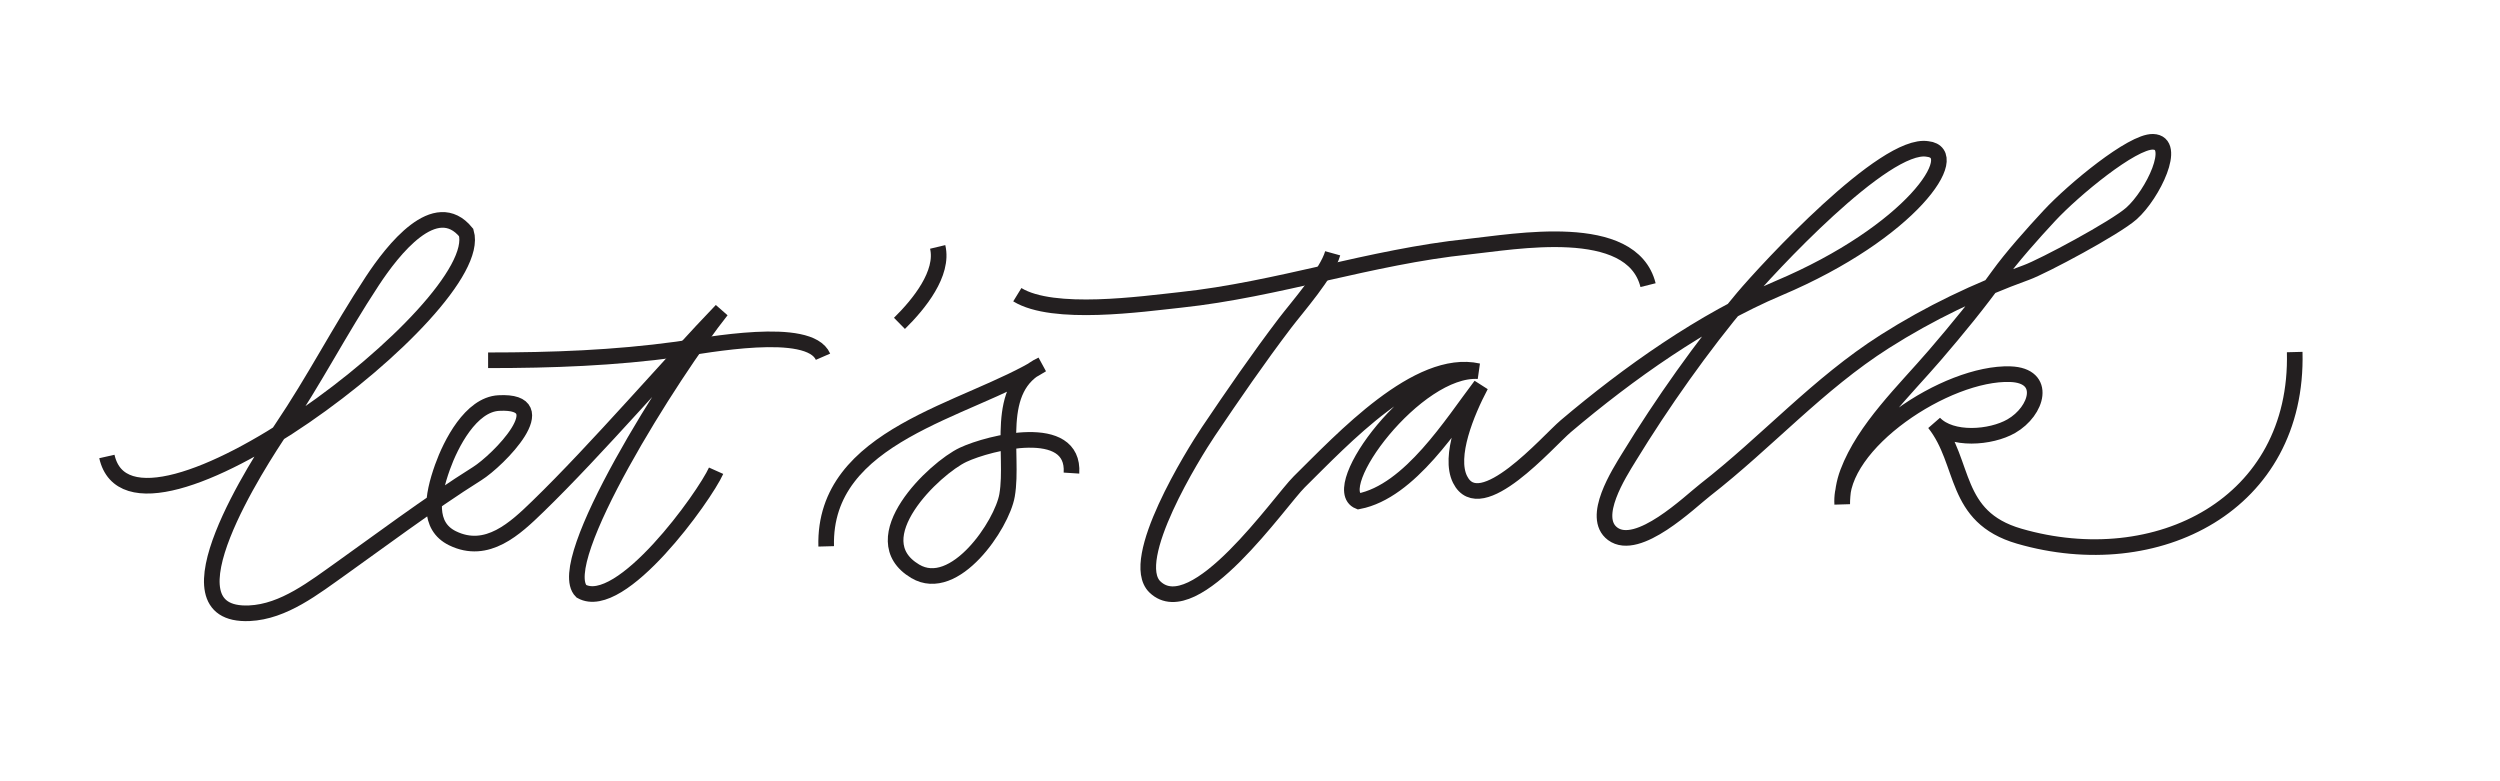 <?xml version="1.0" encoding="utf-8"?>
<!-- Generator: Adobe Illustrator 16.0.0, SVG Export Plug-In . SVG Version: 6.00 Build 0)  -->
<!DOCTYPE svg PUBLIC "-//W3C//DTD SVG 1.1//EN" "http://www.w3.org/Graphics/SVG/1.1/DTD/svg11.dtd">
<svg version="1.1" xmlns="http://www.w3.org/2000/svg" xmlns:xlink="http://www.w3.org/1999/xlink" x="0px" y="0px" width="320px"
	 height="100px" viewBox="0 0 320 100" enable-background="new 0 0 320 100" xml:space="preserve">
<g id="Layer_1" display="none">
	<path display="inline" fill="none" d="M177.559,53.029c0.055-0.051,0.104-0.104,0.155-0.156c0.019-0.006,0.036-0.008,0.058-0.01
		c-0.014,0.012-0.022,0.021-0.032,0.031c-0.056,0.047-0.108,0.096-0.162,0.145c-0.084,0.01-0.168,0.021-0.254,0.031
		c0.28-0.562,0.726-0.976,1.206-1.359c0.009,0.143,0.015,0.287,0.021,0.43c-0.006-0.004-0.012-0.006-0.021-0.008
		c0.13-0.139,0.037-0.27-0.012-0.398c0.092-0.098,0.186-0.194,0.277-0.291c0.023,0.064,0.046,0.127,0.071,0.191
		c0.028-0.025,0.06-0.055,0.088-0.082c-0.06-0.029-0.12-0.059-0.181-0.088c0.256-0.324,0.5-0.658,0.771-0.969
		c0.732-0.842,1.479-1.676,2.223-2.51c0.051-0.057,0.112-0.109,0.18-0.146c0.062-0.037,0.14-0.055,0.211-0.08
		c0.016,0.068,0.056,0.139,0.045,0.203c-0.062,0.436-0.13,0.873-0.202,1.309c-0.246,1.477-0.05,2.9,0.556,4.26
		c0.252,0.563,0.59,1.047,1.189,1.377c0.577,0.317,1.186,0.521,1.794,0.719c0.485,0.158,1.004,0.336,1.528,0.199
		c1.014-0.263,1.951-0.701,2.81-1.3c0.679-0.471,1.144-1.139,1.577-1.815c1.013-1.573,2.001-3.16,2.984-4.752
		c0.229-0.373,0.431-0.771,0.59-1.179c0.424-1.089,0.83-2.184,1.211-3.288c0.092-0.27,0.205-0.39,0.48-0.396
		c0.625-0.01,1.238-0.103,1.848-0.256c1.469-0.37,2.91-0.812,4.215-1.591c1.023-0.611,2.003-1.299,3.005-1.949
		c0.134-0.086,0.256-0.217,0.514-0.246c-0.304,0.589-0.562,1.094-0.819,1.602c-0.553,1.088-1.127,2.164-1.646,3.27
		c-0.528,1.127-0.987,2.287-1.495,3.425c-0.576,1.287-1.013,2.607-1.175,4.018c-0.188,1.621,0.258,3.09,1.021,4.481
		c0.287,0.525,0.732,0.871,1.364,0.904c0.109,0.006,0.212,0.027,0.177-0.139c-0.021-0.1-0.051-0.201-0.062-0.305
		c-0.074-0.734-0.112-1.455,0.464-2.047c0.122-0.125,0.172-0.318,0.26-0.479c0.174-0.318,0.344-0.64,0.525-0.953
		c0.413-0.717,0.832-1.431,1.25-2.146l-0.011-0.002c0.104-0.153,0.213-0.311,0.319-0.467c-0.015-0.016-0.043-0.033-0.041-0.047
		c0.006-0.041,0.024-0.082,0.037-0.123c0.319-0.926,0.932-1.668,1.512-2.434c0.137-0.18,0.252-0.416,0.436-0.512
		c0.346-0.18,0.546-0.48,0.75-0.767c0.501-0.699,1.049-1.355,1.665-1.959c0.123-0.121,0.181-0.309,0.271-0.465l-0.021,0.018
		c0.063,0.039,0.151,0.124,0.19,0.107c0.25-0.115,0.508-0.211,0.636-0.502c0.121-0.278,0.265-0.562,0.458-0.793
		c0.267-0.312,0.586-0.578,0.886-0.861c0.074-0.069,0.177-0.186,0.243-0.174c0.363,0.068,0.5-0.207,0.661-0.419
		c0.11-0.143,0.342-0.186,0.31-0.469c-0.012-0.118,0.229-0.271,0.37-0.392c0.024-0.02,0.117,0.037,0.179,0.059l0.018,0.04
		l-0.016-0.062c0.521-0.792,0.785-0.883,1.604-1.359c0.004,0.092,0.009,0.184,0.013,0.275c0.084-0.041,0.177-0.074,0.252-0.129
		c0.028-0.022,0.024-0.092,0.037-0.141c0.328,0.012,0.445-0.261,0.615-0.46c0.106-0.051,0.212-0.103,0.319-0.153
		c0-0.057,0.002-0.113,0.004-0.169c0.111-0.103,0.207-0.236,0.334-0.3c0.609-0.293,1.226-0.567,1.844-0.843
		c0.143-0.063,0.301-0.087,0.439-0.153c0.232-0.111,0.324,0.018,0.412,0.198c0.239,0.496,0.204,0.999,0.076,1.516
		c-0.298,1.197-0.925,2.255-1.417,3.369c-0.231,0.521-0.534,1.009-0.821,1.501c-0.287,0.492-0.61,0.965-0.892,1.46
		c-0.503,0.88-0.948,1.79-1.478,2.651c-1.325,2.158-2.159,4.494-2.574,6.975c-0.18,1.071-0.244,2.166-0.363,3.25
		c-0.143,1.276-0.038,2.539,0.245,3.789c0.08,0.354,0.183,0.707,0.26,1.059c0.064,0.295,0.021,0.375-0.256,0.472
		c-0.539,0.186-1.082,0.364-1.625,0.539c-0.741,0.237-1.496,0.436-2.226,0.705c-1.438,0.524-2.87,1.071-4.293,1.645
		c-1.199,0.482-2.459,0.801-3.637,1.352c-0.893,0.422-1.812,0.779-2.718,1.174c-2.021,0.888-4.047,1.769-6.06,2.672
		c-1.278,0.574-2.534,1.201-3.809,1.781c-1.816,0.83-3.641,1.646-5.467,2.455c-1.707,0.754-3.421,1.494-5.139,2.225
		c-0.524,0.226-1.104,0.332-1.604,0.593c-0.509,0.266-1.044,0.418-1.579,0.59c-0.271,0.088-0.552,0.192-0.774,0.36
		c-0.198,0.15-0.37,0.255-0.626,0.222c-0.123-0.015-0.274,0-0.379,0.062c-0.409,0.236-0.864,0.308-1.314,0.416
		c-0.169,0.039-0.318,0.152-0.482,0.228c-0.278,0.125-0.58,0.379-0.836,0.342c-0.371-0.055-0.6,0.185-0.902,0.231
		c-0.057,0-0.11,0-0.17,0c-0.371,0.104-0.747,0.189-1.11,0.312c-0.896,0.305-1.762,0.725-2.742,0.709
		c-0.095-0.002-0.2,0.055-0.292,0.1c-0.433,0.211-0.906,0.285-1.361,0.42c-0.738,0.226-1.504,0.382-2.236,0.625
		c-0.512,0.171-1.005,0.388-1.561,0.367c-0.024,0-0.05,0.017-0.074,0.021c-1.195,0.219-2.33,0.676-3.562,0.785
		c-1.076,0.1-2.125,0.444-3.194,0.645c-0.863,0.158-1.738,0.236-2.602,0.394c-0.393,0.07-0.828,0.029-1.156,0.334l0.019-0.016
		c-0.359,0.004-0.723-0.021-1.081,0.014c-1.52,0.146-3.036,0.318-4.553,0.465c-0.386,0.037-0.775,0.01-1.162,0.018
		c-0.776,0.021-1.555,0.033-2.329,0.08c-0.534,0.027-1.091-0.125-1.603,0.166c-0.073,0.041-0.197-0.004-0.297-0.014
		c-0.15-0.016-0.302-0.059-0.453-0.053c-0.839,0.043-1.668-0.01-2.486-0.217c-0.292-0.07-0.582-0.15-0.877-0.212
		c-0.531-0.102-1.07-0.284-1.6-0.268c-0.578,0.021-1.02-0.291-1.533-0.406c-0.051-0.01-0.105-0.008-0.152-0.026
		c-0.826-0.324-1.809-0.213-2.514-0.886c-0.016-0.016-0.049-0.032-0.062-0.026c-0.408,0.182-0.66-0.224-1.01-0.267
		c-0.073-0.008-0.154-0.096-0.211-0.077c-0.664,0.204-0.995-0.244-1.346-0.664c-0.166-0.197-0.324-0.414-0.611-0.449
		c-0.054-0.053-0.109-0.105-0.164-0.16c-0.052-0.156-0.098-0.062-0.145,0.004c-0.119-0.074-0.244-0.141-0.355-0.225
		c-0.098-0.072-0.182-0.156-0.271-0.238c-0.027-0.064-0.054-0.131-0.081-0.195c-0.022,0.064-0.046,0.127-0.068,0.189
		c-0.167-0.121-0.328-0.256-0.503-0.365c-0.92-0.568-1.496-1.4-1.881-2.393c-0.092-0.236-0.219-0.457-0.354-0.734
		c-0.076,0.686-0.1,0.887,0.135,1.314c0.348,0.633,0.676,1.312,1.168,1.817c0.787,0.812,1.699,1.502,2.572,2.228
		c0.17,0.141,0.409,0.19,0.608,0.299c0.156,0.086,0.38,0.164,0.433,0.301c0.145,0.365,0.475,0.459,0.757,0.625
		c0.354,0.207,0.716,0.4,1.073,0.6l0.023,0.049l-0.03-0.067c0.662,0.221,1.37,0.332,1.917,0.819
		c-0.001,0.062-0.002,0.125-0.004,0.189l0.029,0.01l-0.049-0.006c0.003-0.072,0.006-0.145,0.008-0.219
		c0.709,0.254,1.418,0.514,2.195,0.377c0.016,0.004,0.031,0.01,0.047,0.014c-0.021,0.002-0.045,0.004-0.066,0.006
		c0.029-0.078,0.061-0.154,0.092-0.229l-0.02,0.016c0.154,0.01,0.312,0.008,0.463,0.033c0.064,0.012,0.121,0.076,0.18,0.117
		c-0.05,0.045-0.107,0.084-0.148,0.137c-0.039,0.047-0.059,0.107-0.087,0.16c0.227,0.117,0.444,0.264,0.686,0.338
		c0.122,0.039,0.339-0.127,0.417-0.066c0.097,0.07,0.11,0.236,0.294,0.275c0.452,0.1,0.901,0.15,1.368,0.068
		c-0.111-0.057-0.229-0.07-0.348-0.082c-0.182-0.021-0.199-0.105-0.109-0.252c0.039-0.062,0.047-0.146,0.07-0.219l-0.014,0.018
		c0.285,0,0.569-0.018,0.852-0.002c0.696,0.035,1.391,0.1,2.086,0.125c1.031,0.035,2.064,0.043,3.097,0.068
		c0.271,0.004,0.29,0.051,0.17,0.338c-0.028,0.069-0.233,0.08-0.08,0.219c0.187,0.172,0.368,0.168,0.659-0.021l-0.02,0.008
		c0.285,0.152,0.593,0.185,0.908,0.136c0.043-0.007,0.079-0.099,0.102-0.158c0.004-0.01-0.07-0.074-0.11-0.074
		c-0.202-0.004-0.405,0.021-0.606,0c-0.123-0.012-0.143-0.114-0.084-0.231c0.059-0.121,0.098-0.234,0.264-0.238
		c0.519-0.01,1.037-0.041,1.557-0.043c0.117-0.002,0.292,0.037,0.342,0.119c0.124,0.201,0.287,0.184,0.471,0.17
		c0.719-0.055,1.438-0.105,2.158-0.154c0.204-0.016,0.303-0.064,0.328-0.314c0.021-0.203,0.58-0.213,0.591-0.021
		c0.013,0.242,0.104,0.24,0.263,0.242c0.357,0.002,0.715,0.004,1.074,0.006c0.34,0.104,0.684,0.213,1.028,0.306
		c0.024,0.006,0.106-0.107,0.115-0.173c0.007-0.053-0.056-0.161-0.089-0.161c-0.357,0.004-0.717,0.022-1.074,0.043
		c0.064-0.08,0.192-0.162,0.186-0.234c-0.018-0.219-0.182-0.047-0.277-0.072c-0.176-0.045-0.35-0.088-0.615-0.152
		c0.877-0.123,1.646-0.231,2.416-0.344c0.767-0.107,1.531-0.275,2.303-0.322c0.761-0.047,1.476-0.469,2.425-0.254
		c-0.41,0.074-0.665,0.109-0.913,0.166c-0.05,0.012-0.111,0.119-0.103,0.168c0.012,0.057,0.093,0.135,0.15,0.141
		c0.1,0.013,0.202-0.022,0.304-0.032c0.165-0.017,0.171-0.015,0.141,0.262c-0.023,0.197,0.039,0.291,0.243,0.289
		c0.291-0.002,0.535-0.104,0.799-0.229c0.222-0.104,0.543,0.006,0.82,0.014c0.048,0,0.109-0.027,0.141-0.062
		c0.15-0.182,0.354-0.149,0.557-0.19c0.428-0.084,0.84-0.25,1.261-0.365c0.348-0.098,0.699-0.182,1.051-0.231
		c0.099-0.019,0.216,0.112,0.325,0.176c-0.061,0.012-0.118,0.021-0.18,0.031c0.017,0.01,0.039,0.03,0.048,0.026
		c0.038-0.024,0.075-0.051,0.112-0.078c0.174-0.059,0.354-0.182,0.515-0.161c0.386,0.047,0.708-0.084,1.041-0.232
		c0.138-0.062,0.302-0.08,0.456-0.104c1.138-0.205,2.262-0.48,3.354-0.847c1.201-0.397,2.463-0.549,3.659-0.955
		c0.737,0.123,1.312-0.397,1.998-0.514c0.545-0.093,1.056-0.4,1.582-0.607c0.194-0.073,0.38-0.094,0.601-0.069
		c0.443,0.049,0.885-0.092,1.25-0.345c0.584-0.393,0.571-0.411,1.119-0.422c0.284-0.006,0.557-0.047,0.769-0.278
		c0.062-0.068,0.149-0.127,0.237-0.146c0.678-0.146,1.34-0.334,1.981-0.605c0.215-0.09,0.442-0.147,0.665-0.223
		c0.535-0.18,1.076-0.342,1.602-0.547c0.715-0.275,1.418-0.584,2.125-0.875c0.844-0.344,1.689-0.67,2.523-1.023
		c0.982-0.418,1.945-0.877,2.932-1.283c2.09-0.856,4.192-1.688,6.289-2.537c2.022-0.819,4.031-1.674,6.065-2.465
		c4.382-1.705,8.746-3.453,13.176-5.035c0.072-0.024,0.14-0.071,0.213-0.094c0.16-0.047,0.284-0.021,0.408,0.121
		c0.78,0.906,1.558,1.818,2.368,2.693c1.54,1.662,3.383,2.924,5.427,3.883c1.699,0.795,3.483,1.369,5.328,1.734
		c0.56,0.109,1.12,0.236,1.688,0.285c2.429,0.215,4.83-0.125,7.234-0.385c0.901-0.101,1.797-0.25,2.689-0.402
		c0.768-0.133,1.537-0.264,2.289-0.467c1.351-0.359,2.681-0.793,3.965-1.345c1.051-0.452,2.111-0.881,3.135-1.395
		c1.447-0.728,2.643-1.818,3.863-2.865c0.058-0.051,0.14-0.104,0.156-0.168c0.146-0.517,0.521-0.896,0.779-1.34
		c0.104-0.179,0.178-0.365,0.036-0.58c-0.063-0.101-0.062-0.246-0.082-0.373c-0.224-1.295-0.655-2.515-1.411-3.599
		c-0.564-0.812-1.339-1.383-2.266-1.711c-1.981-0.705-4.044-1.071-6.121-1.348c-0.877-0.113-1.766-0.121-2.637-0.26
		c-1.114-0.182-2.229-0.154-3.346-0.152c-1.302,0.002-2.601,0.025-3.902,0.08c-0.881,0.037-1.758,0.139-2.641,0.225
		c-0.279,0.029-0.561,0.164-0.838,0.15c-1.234-0.059-2.427,0.248-3.638,0.381c-1.941,0.213-3.832,0.713-5.728,1.166
		c-1.314,0.316-2.619,0.662-3.929,0.986c-0.364,0.094-0.46,0.07-0.604-0.275c-0.229-0.549-0.437-1.11-0.605-1.682
		c-0.34-1.137-0.344-2.307-0.332-3.48c0.012-0.844,0.184-1.647,0.428-2.444c0.452-1.451,1.146-2.783,1.933-4.076
		c0.379-0.619,0.731-1.258,1.071-1.9c0.463-0.871,0.865-1.777,1.358-2.63c1.021-1.762,1.865-3.594,2.414-5.557
		c0.296-1.055,0.29-2.102-0.082-3.14c-0.114-0.329-0.302-0.575-0.604-0.776c-0.664-0.436-1.334-0.772-2.172-0.679
		c-0.679,0.077-1.338,0.183-1.967,0.454c-1.625,0.703-3.226,1.447-4.562,2.645c-0.135,0.121-0.285,0.225-0.432,0.334
		c-1.168,0.869-2.262,1.83-3.306,2.843c-0.896,0.868-1.776,1.755-2.67,2.626c-0.082,0.078-0.21,0.105-0.317,0.155l-0.008,0.021
		c0.155-0.33,0.287-0.669,0.467-0.984c0.592-1.038,1.162-2.088,1.808-3.095c0.655-1.025,1.188-2.124,1.929-3.102
		c0.549-0.725,0.932-1.563,1.243-2.417c0.43-1.164-0.205-2.029-1.328-2.079c-0.235-0.011-0.469,0.026-0.702,0.015
		c-0.225-0.013-0.402,0.049-0.564,0.203c-0.395,0.376-0.825,0.719-1.19,1.12c-1.062,1.162-2.299,2.114-3.573,3.017
		c-0.955,0.677-1.97,1.255-3.05,1.727c-0.976,0.426-1.912,0.942-2.88,1.384c-0.758,0.343-1.539,0.63-2.364,0.767
		c-0.18,0.03-0.362,0.043-0.545,0.043c-0.192,0.002-0.252-0.104-0.237-0.303c0.045-0.568,0.067-1.141,0.09-1.712
		c0.004-0.128-0.002-0.269-0.049-0.384c-0.269-0.646-0.461-1.318-0.858-1.912c-0.349-0.521-0.677-1.045-1.167-1.449
		c-0.152-0.125-0.233-0.338-0.355-0.506c-0.162-0.224-0.422,0.002-0.566-0.091c-0.143-0.094-0.156-0.384-0.299-0.487
		c-0.274-0.197-0.789-0.093-1.061,0.146c-0.553,0.488-0.939,1.102-1.264,1.754c-0.385,0.767-0.728,1.554-0.842,2.418
		c-0.033,0.258-0.14,0.287-0.371,0.129c-0.086-0.059-0.153-0.144-0.243-0.196c-0.693-0.417-1.396-0.552-2.105-0.03
		c-0.229,0.169-0.485,0.309-0.694,0.5c-0.649,0.597-1.209,1.273-1.722,1.992c-0.696,0.98-1.167,2.084-1.71,3.146
		c-0.128,0.253-0.26,0.52-0.449,0.723c-0.567,0.609-1.164,1.193-1.752,1.782c-0.623,0.627-1.258,1.243-1.873,1.877
		c-1.379,1.418-2.748,2.841-4.123,4.262c-0.219,0.225-0.455,0.43-0.664,0.659c-0.937,1.047-1.856,2.107-2.799,3.146
		c-1.293,1.428-2.596,2.848-3.902,4.26c-1.186,1.277-2.391,2.537-3.579,3.812c-0.757,0.811-1.709,1.26-2.761,1.529
		c-0.272,0.069-0.562,0.084-0.847,0.121c-0.245,0.026-0.397-0.101-0.474-0.314c-0.229-0.641-0.389-1.281-0.267-1.98
		c0.343-1.969,1.014-3.813,1.998-5.545c0.645-1.129,1.295-2.252,1.973-3.357c0.517-0.842,1.07-1.661,1.63-2.475
		c0.733-1.07,1.489-2.127,2.241-3.184c0.848-1.186,1.613-2.412,2.225-3.741c0.5-1.082,0.834-2.177,0.782-3.376
		c-0.024-0.609-0.134-1.197-0.497-1.689c-0.602-0.817-1.232-1.61-1.857-2.407c-0.496-0.634-1.011-1.255-1.498-1.895
		c-0.138-0.181-0.262-0.399-0.306-0.618c-0.076-0.402-0.243-0.736-0.541-1.01c-0.132-0.123-0.14-0.242-0.074-0.414
		c0.202-0.533,0.378-1.078,0.57-1.615c0.438-1.227,0.752-2.485,0.983-3.764c0.158-0.865,0.201-1.748,0.453-2.603
		c0.105-0.363,0.133-0.787,0.062-1.158c-0.157-0.84-0.367-1.675-0.617-2.492c-0.117-0.386-0.289-0.785-0.665-1.027
		c-0.469-0.3-0.965-0.505-1.528-0.508c-0.399-0.003-0.754,0.04-1.025,0.413c-0.159,0.221-0.454,0.34-0.658,0.536
		c-0.316,0.304-0.693,0.587-0.891,0.962c-0.395,0.755-0.68,1.568-1.012,2.354c-0.564,1.331-0.879,2.726-0.856,4.166
		c0.013,0.875-0.004,1.77,0.298,2.622c0.294,0.834,0.604,1.663,1.061,2.423c0.187,0.311,0.383,0.627,0.635,0.877
		c0.389,0.384,0.311,0.392,0.072,0.782c-0.854,1.401-1.877,2.683-2.882,3.979c-0.876,1.129-1.768,2.246-2.655,3.369
		c-1.631,2.058-3.235,4.14-4.911,6.164c-1.145,1.389-2.516,2.553-3.994,3.584c-0.277,0.195-0.538,0.41-0.811,0.611
		c-0.125,0.096-0.239,0.088-0.304-0.07c-0.057-0.145-0.134-0.291-0.14-0.439c-0.021-0.598-0.01-1.188,0.14-1.781
		c0.234-0.914,0.558-1.776,1.071-2.576c0.194-0.303,0.314-0.652,0.469-0.982c0.111-0.232,0.217-0.471,0.336-0.701
		c0.455-0.874,0.906-1.75,1.375-2.618c0.25-0.46,0.262-0.938,0.204-1.44c-0.046-0.41-0.278-0.653-0.624-0.824
		c-0.791-0.395-2.443-0.18-3.002,0.457c-0.267,0.303-0.606,0.477-0.955,0.654c-1.014,0.52-1.848,1.273-2.564,2.135
		c-0.293,0.353-0.527,0.763-0.894,1.049c-0.453,0.353-0.807,0.791-1.154,1.24c-0.081,0.102-0.167,0.207-0.271,0.279
		c-0.451,0.314-0.751,0.771-1.115,1.166c-0.649,0.705-1.204,1.508-1.901,2.161c-1.033,0.965-1.883,2.082-2.82,3.125
		c-0.487,0.541-0.979,1.078-1.472,1.614c-0.085,0.093-0.179,0.193-0.329,0.113l0.018,0.015c0.354-1.384,1.063-2.604,1.896-3.729
		c1.021-1.38,2.146-2.678,3.249-3.994c0.7-0.834,1.461-1.617,2.162-2.452c1.074-1.281,2.498-1.999,4.018-2.577
		c0.589,0.01,1.022-0.316,1.461-0.651c0.144-0.109,0.33-0.167,0.348-0.374c0.025-0.26,0.059-0.522-0.109-0.754
		c-0.351-0.486-0.938-0.6-1.404-0.9c-0.02-0.011-0.056-0.006-0.078,0.004c-0.322,0.164-0.527-0.137-0.791-0.207
		c-0.047-0.014-0.114-0.131-0.099-0.165c0.115-0.241-0.05-0.292-0.208-0.271c-0.615,0.086-1.242,0.141-1.838,0.308
		c-1.207,0.343-2.31,0.932-3.386,1.573c-1.597,0.95-3.022,2.119-4.355,3.408c-1.628,1.574-3.254,3.15-4.887,4.72
		c-1.39,1.338-2.687,2.76-3.942,4.223c-1.472,1.72-2.933,3.449-4.426,5.152c-0.582,0.662-1.238,1.258-1.865,1.881
		c-0.045,0.043-0.133,0.047-0.203,0.053c-0.011,0.003-0.043-0.084-0.043-0.129c0.007-1.405,0.162-2.789,0.514-4.155
		c0.193-0.75,0.311-1.521,0.447-2.283c0.07-0.383,0.098-0.773,0.168-1.154c0.13-0.717,0.309-1.424,0.404-2.145
		c0.065-0.484,0.046-0.984,0.025-1.478c-0.014-0.359-0.11-0.717-0.136-1.08c-0.032-0.467-0.261-0.824-0.536-1.184
		c-0.227-0.293-0.556-0.4-0.814-0.285c-0.503,0.223-1.014,0.146-1.521,0.207c-0.255,0.029-0.511,0.098-0.756,0.182
		c-1.977,0.67-3.715,1.73-5.223,3.177c-1.635,1.567-3.102,3.293-4.641,4.95c-0.173,0.188-0.323,0.396-0.58,0.716
		c0.044-0.289,0.051-0.435,0.088-0.57c0.274-1.002,0.549-2.004,0.834-3.004c0.654-2.297,1.278-4.603,1.982-6.884
		c0.734-2.383,1.531-4.746,2.334-7.107c0.275-0.809,0.668-1.576,0.977-2.374c0.393-1.017,0.758-2.044,1.129-3.069
		c0.109-0.301,0.281-0.529,0.541-0.733c1.123-0.888,2.232-1.794,3.334-2.708c1.171-0.974,2.336-1.958,3.287-3.164
		c0.059-0.06,0.117-0.12,0.178-0.179c0.053-0.051,0.105-0.1,0.158-0.151c0.045-0.078,0.107-0.15,0.133-0.234
		c0.136-0.464,0.447-0.798,0.933-0.982c0.007,0.004,0.014,0.009,0.021,0.015c-0.014-0.008-0.028-0.016-0.043-0.023
		c0.02-0.048,0.028-0.105,0.061-0.142c0.573-0.629,1.148-1.253,1.727-1.877c0.027-0.03,0.095-0.024,0.143-0.036
		c0.027,0.129,0.065,0.265,0.217,0.106c0.056-0.058,0.056-0.169,0.081-0.256c0.196-0.056,0.034-0.106-0.002-0.158
		c0.236-0.306,0.464-0.616,0.71-0.914c0.396-0.482,0.793-0.964,1.208-1.432c0.401-0.454,0.66-1.028,1.224-1.354
		c0.163-0.094,0.172-0.426,0.305-0.609c0.117-0.161,0.367-0.233,0.46-0.4c0.263-0.474,0.519-0.961,0.7-1.47
		c0.238-0.656,0.391-1.342,0.6-2.01c0.279-0.889,0.316-1.747,0.025-2.667c-0.195-0.617-0.458-0.812-1.105-0.87
		c-0.273-0.023-0.564,0.047-0.836,0.121c-0.351,0.096-0.68,0.266-1.031,0.36c-2.679,0.724-4.811,2.293-6.644,4.312
		c-1.067,1.177-2.032,2.436-2.9,3.768c-1.181,1.809-2.394,3.598-3.351,5.539c-1.219,2.472-2.421,4.952-3.617,7.435
		c-0.176,0.363-0.404,0.646-0.73,0.887c-0.819,0.6-1.613,1.232-2.422,1.846c-1.633,1.243-3.198,2.576-4.892,3.74
		c-0.622,0.426-1.249,0.843-1.868,1.272c-1.623,1.126-3.221,2.284-4.904,3.327c-2.573,1.592-5.285,2.912-7.977,4.279
		c-0.207,0.105-0.359,0.104-0.566-0.035c-1.3-0.873-2.75-1.467-4.145-2.162c-0.869-0.432-1.681-0.939-2.436-1.537
		c-0.542-0.428-0.91-0.971-1.027-1.685c-0.186-1.123-0.105-2.228,0.146-3.327c0.052-0.225,0.132-0.455,0.251-0.652
		c0.307-0.512,0.588-1.053,0.976-1.5c0.831-0.963,1.688-1.907,2.597-2.796c1.396-1.367,2.996-2.495,4.601-3.597
		c1.54-1.058,3.144-2.03,4.872-2.76c0.424-0.18,0.848-0.395,1.326-0.406c0.273-0.008,0.352,0.062,0.277,0.311
		c-0.148,0.498-0.301,0.996-0.486,1.481c-0.287,0.752-0.607,1.491-0.901,2.241c-0.053,0.135-0.106,0.322-0.054,0.434
		c0.145,0.3,0.336,0.58,0.528,0.854c0.217,0.309,0.554,0.234,0.858,0.215c0.248-0.014,0.311-0.205,0.387-0.42
		c0.295-0.826,0.496-1.693,1.052-2.41c0.157-0.203,0.284-0.443,0.371-0.685c0.27-0.759,0.851-1.283,1.362-1.858
		c0.218-0.244,0.264-0.373,0.078-0.595c-0.472-0.557-0.891-1.143-1.229-1.793c-0.146-0.282-0.415-0.53-0.741-0.505
		c-0.679,0.052-1.339-0.087-2.005-0.134c-1.314-0.092-2.58,0.082-3.823,0.491c-0.469,0.154-0.935,0.319-1.41,0.442
		c-1.087,0.278-2.077,0.786-3.079,1.267c-0.279,0.135-0.521,0.344-0.797,0.483c-1.613,0.808-3.041,1.872-4.357,3.093
		c-0.664,0.616-1.324,1.238-1.958,1.887c-0.523,0.537-1.062,1.075-1.496,1.682c-0.852,1.188-1.501,2.488-1.896,3.903
		c-0.278,0.994-0.276,2.001-0.144,3.017c0.105,0.81,0.449,1.543,0.734,2.293c0.236,0.619,0.678,1.119,1.288,1.405
		c0.239,0.112,0.436,0.257,0.647,0.405c0.979,0.684,1.976,1.343,2.973,2.001c0.215,0.145,0.449,0.264,0.688,0.363
		c0.882,0.363,1.774,0.707,2.656,1.074c0.433,0.178,0.858,0.373,1.272,0.588c0.283,0.145,0.283,0.287,0.029,0.443
		c-0.154,0.094-0.32,0.174-0.479,0.26c-2.396,1.312-4.806,2.597-7.183,3.94c-1.515,0.855-3.005,1.761-4.464,2.707
		c-1.309,0.849-2.65,1.668-3.753,2.791c-0.71,0.722-1.391,1.478-2.024,2.269c-0.468,0.584-0.896,1.228-1.115,1.955
		c-0.414,1.379-0.654,2.783-0.57,4.229c0.021,0.356,0.086,0.729,0.205,1.065c0.215,0.611,0.461,1.217,0.742,1.802
		c0.156,0.319,0.373,0.633,0.629,0.879c0.871,0.834,1.846,1.487,3.037,1.817c1.342,0.373,2.679,0.638,4.075,0.406
		c0.689-0.113,1.381-0.232,2.075-0.306c1.218-0.137,2.398-0.414,3.559-0.797c1.686-0.551,3.313-1.252,4.836-2.152
		c2.353-1.391,4.357-3.172,5.888-5.471c1.561-2.346,2.401-4.891,2.28-7.717c-0.057-1.305-0.288-2.584-0.865-3.773
		c-0.534-1.104-1.152-2.153-2.009-3.051c-0.349-0.365-0.345-0.459,0.062-0.713c0.641-0.396,1.286-0.793,1.951-1.147
		c2.368-1.26,4.658-2.654,6.858-4.184c2.668-1.858,5.285-3.79,7.921-5.694c0.421-0.305,0.823-0.635,1.234-0.953l-0.019-0.02
		c-0.052,0.247-0.074,0.505-0.159,0.74c-0.288,0.779-0.581,1.559-0.902,2.325c-1.081,2.569-1.888,5.226-2.585,7.917
		c-0.752,2.896-1.356,5.817-1.869,8.76c-0.259,1.486-0.414,2.981-0.433,4.496c-0.01,0.888,0.324,1.642,0.883,2.271
		c0.304,0.343,0.522,0.699,0.708,1.101c0.119,0.256,0.271,0.494,0.42,0.733c0.013,0.021,0.17-0.014,0.174-0.037
		c0.035-0.202,0.033-0.414,0.076-0.614c0.044-0.197,0.07-0.47,0.205-0.568c0.416-0.305,0.492-0.78,0.701-1.188
		c0.569-1.109,1.049-2.275,1.71-3.324c0.925-1.473,1.888-2.934,3.071-4.223c0.511-0.558,1.059-1.078,1.563-1.64
		c0.308-0.34,0.566-0.723,0.849-1.088c0.211,0,0.318-0.103,0.307-0.315c0.055-0.054,0.107-0.107,0.162-0.162
		c0.389-0.027,0.536-0.351,0.73-0.609c0.013-0.018-0.07-0.107-0.109-0.164c0.277-0.402,0.605-0.744,1.074-0.924
		c0.113,0.127,0.226,0.252,0.352,0.014c0.062-0.051,0.127-0.102,0.19-0.152c0.015-0.01,0.028-0.02,0.044-0.026
		c-0.009,0.015-0.018,0.026-0.026,0.041c-0.063,0.053-0.126,0.106-0.188,0.162c-0.131-0.007-0.262-0.015-0.392-0.021
		c0.158-0.162,0.294-0.357,0.477-0.484c0.469-0.328,0.952-0.635,1.442-0.93c0.209-0.127,0.389-0.368,0.691-0.259
		c0.009,0.259,0.041,0.517,0.02,0.771c-0.015,0.205-0.09,0.406-0.146,0.604c-0.092,0.324-0.207,0.644-0.281,0.974
		c-0.216,0.961-0.358,1.94-0.638,2.883c-0.35,1.182-0.463,2.393-0.586,3.604c-0.121,1.175,0.109,2.33,0.222,3.492
		c0.044,0.465,0.231,0.908,0.521,1.291c0.854,1.119,1.513,1.14,2.583,0.84c0.173-0.049,0.341-0.151,0.513-0.155
		c0.5-0.015,0.898-0.236,1.266-0.541c0.619-0.519,1.236-1.035,1.851-1.558c0.139-0.119,0.264-0.25,0.39-0.383
		c1.361-1.435,2.603-2.972,3.814-4.531c1.165-1.5,2.336-2.995,3.691-4.334c0.204-0.2,0.412-0.396,0.625-0.588
		c0.021-0.021,0.084-0.006,0.125,0.004c0.014,0.004,0.031,0.05,0.025,0.068c-0.031,0.125-0.064,0.25-0.103,0.37
		c-0.267,0.875-0.429,1.765-0.404,2.687c0.019,0.75,0.348,1.354,0.843,1.873c0.412,0.431,0.87,0.815,1.314,1.215
		c0.174,0.156,0.352,0.312,0.547,0.439c0.301,0.194,0.951,0.18,1.164-0.045c0.783-0.835,1.631-1.623,2.314-2.531
		c1.598-2.123,3.346-4.11,5.121-6.08c0.118-0.131,0.197-0.293,0.293-0.443c0.057-0.057,0.113-0.113,0.169-0.17
		c0.053-0.053,0.107-0.104,0.159-0.156c0.055-0.051,0.107-0.102,0.16-0.154c0.263-0.176,0.441-0.404,0.52-0.721
		c0.052-0.213,0.188-0.375,0.45-0.318l-0.019-0.02c-0.014,0.045-0.014,0.088,0,0.131c-0.02,0.016-0.058,0.037-0.056,0.049
		c0.011,0.043,0.033,0.082,0.054,0.123c-0.033,0.203-0.049,0.412-0.104,0.607c-0.372,1.326-0.433,2.654-0.046,3.984
		c0.193,0.668,0.567,1.185,1.205,1.537c0.796,0.442,1.67,0.547,2.532,0.711c0.22,0.041,0.462-0.033,0.692-0.058
		c0.281-0.03,0.562-0.102,0.842-0.094c0.65,0.021,1.229-0.176,1.749-0.543c0.487-0.344,0.978-0.695,1.421-1.092
		c0.754-0.674,1.541-1.32,2.164-2.129c2.163-2.797,4.338-5.583,6.479-8.4c1.242-1.633,2.461-3.289,3.532-5.047
		c0.107-0.176,0.228-0.344,0.371-0.561c0.146,0.154,0.287,0.27,0.387,0.414c0.577,0.849,1.393,1.469,2.109,2.176
		c0.332,0.328,0.438,0.62,0.27,1.025c-0.1,0.236-0.188,0.49-0.348,0.685c-0.321,0.405-0.701,0.765-1.033,1.161
		c-0.783,0.938-1.547,1.891-2.207,2.921c-0.842,1.313-1.693,2.622-2.502,3.956c-0.551,0.91-1.096,1.832-1.535,2.797
		c-0.734,1.605-1.376,3.254-2.07,4.879c-0.725,1.703-1.03,3.477-1.001,5.322c0.014,0.852,0.187,1.656,0.521,2.422
		c0.397,0.902,0.928,1.641,1.965,1.969c0.661,0.209,1.291,0.324,1.978,0.295c0.558-0.022,1.057-0.25,1.59-0.346
		c1.572-0.295,2.802-1.18,3.922-2.26c0.092-0.09,0.154-0.209,0.236-0.312c0.098-0.118,0.196-0.241,0.305-0.354
		c0.811-0.843,1.646-1.66,2.432-2.523c0.928-1.02,1.816-2.073,2.707-3.125c0.958-1.131,1.891-2.282,2.855-3.405
		c0.211-0.244,0.399-0.459,0.422-0.797c0.004-0.076,0.121-0.146,0.188-0.22c0.026,0.06,0.055,0.117,0.08,0.177
		c0.021-0.058,0.044-0.113,0.064-0.173c0.054-0.051,0.106-0.102,0.16-0.153c0.053-0.054,0.104-0.105,0.154-0.158
		s0.105-0.105,0.155-0.158c0.185-0.125,0.372-0.242,0.541-0.383c0.022-0.021-0.048-0.15-0.074-0.229
		c0.095-0.188,0.154-0.413,0.431-0.418C177.412,53.062,177.486,53.047,177.559,53.029z"/>
	<path display="inline" fill="none" d="M181.129,49.072c0.062-0.037,0.126-0.072,0.189-0.109c0.052-0.049,0.104-0.094,0.158-0.141
		c0.049-0.055,0.1-0.111,0.148-0.166c0.029-0.029,0.064-0.062,0.093-0.094c0.005-0.006-0.021-0.031-0.032-0.049
		c-0.013,0.055-0.023,0.109-0.039,0.164c-0.113-0.006-0.179,0.033-0.15,0.16c-0.055,0.041-0.109,0.084-0.163,0.125
		c-0.072,0.043-0.146,0.088-0.217,0.131c-0.005,0.008-0.009,0.016-0.015,0.023C181.111,49.102,181.12,49.086,181.129,49.072z"/>
	<path display="inline" fill="none" d="M125.961,84.459c0.006,0.012,0.014,0.021,0.021,0.031c-0.013-0.016-0.022-0.031-0.034-0.047
		l-0.01-0.037L125.961,84.459z"/>
	<polygon display="inline" fill="none" points="128.016,83.658 128.035,83.629 128.027,83.656 127.986,83.684 	"/>
	<polygon display="inline" fill="none" points="209.434,46.452 209.46,46.426 209.441,46.457 209.406,46.485 	"/>
	<path display="inline" fill="none" d="M123.768,25.021c-0.006,0.007-0.014,0.013-0.02,0.018c0.018,0.003,0.035,0.007,0.053,0.011
		C123.789,25.042,123.778,25.031,123.768,25.021z"/>
	<path display="inline" fill="none" d="M130.488,86.791l0.025,0.006l-0.041,0.014c-0.025-0.037-0.053-0.067-0.078-0.104
		C130.426,86.734,130.459,86.762,130.488,86.791z"/>
	<path display="inline" fill="none" d="M207.839,48.139c-0.006,0.053-0.015,0.105-0.022,0.16c0-0.047,0-0.094,0-0.143
		c0.018,0.008,0.033,0.014,0.049,0.021C207.855,48.164,207.848,48.152,207.839,48.139z"/>
	<path display="inline" fill="none" d="M123.271,25.475c-0.02,0.046-0.041,0.092-0.058,0.138c-0.001,0.007,0.027,0.024,0.042,0.036
		c0-0.064,0-0.128,0-0.192c0.043-0.001,0.089-0.002,0.133-0.003C123.35,25.461,123.311,25.468,123.271,25.475z"/>
	<path display="inline" fill="none" d="M146.441,88.178c0.07-0.021,0.14-0.043,0.21-0.061l-0.013,0.057l0.014-0.039
		c-0.032-0.064-0.051-0.146-0.1-0.191c-0.046-0.036-0.127-0.032-0.191-0.049c0.002,0.062-0.009,0.127,0.01,0.187
		c0.012,0.045,0.059,0.08,0.09,0.117l-0.051,0.022L146.441,88.178z"/>
	<path display="inline" fill="none" d="M152.525,87.375l-0.054,0.025l-0.022-0.056c-0.094-0.036-0.182-0.079-0.277-0.104
		c-0.033-0.009-0.078,0.041-0.117,0.059c0.041,0.039,0.087,0.109,0.125,0.107c0.096-0.009,0.189-0.05,0.281-0.076
		c-0.043,0.06-0.088,0.117-0.128,0.178c-0.022,0.037-0.028,0.082-0.044,0.121c0.062-0.006,0.162,0.013,0.183-0.021
		c0.037-0.055,0.026-0.142,0.035-0.217c0.017,0.006,0.032,0.008,0.052,0.012C152.547,87.396,152.535,87.383,152.525,87.375z"/>
	<path display="inline" fill="none" d="M154.146,87.449c0.426-0.076,0.854-0.145,1.275-0.24c0.061-0.012,0.099-0.145,0.137-0.229
		c0.066-0.142-0.036-0.207-0.141-0.193c-0.255,0.029-0.45-0.037-0.622-0.234c-0.056-0.066-0.188-0.094-0.282-0.09
		c-0.521,0.02-1.043,0.049-1.514,0.436c0.479,0.084,1.054-0.125,1.165,0.566c-0.153-0.021-0.31-0.074-0.456-0.055
		c-0.383,0.049-0.146-0.15-0.123-0.268c-0.18-0.002-0.359-0.011-0.539,0c-0.014,0-0.053,0.133-0.028,0.157
		c0.085,0.091,0.19,0.228,0.287,0.228C153.586,87.533,153.865,87.479,154.146,87.449z"/>
	<path display="inline" fill="none" d="M151.893,87.107c0.003,0.008,0.003,0.018,0.003,0.024c0.204-0.014,0.409-0.016,0.609-0.047
		c0.05-0.006,0.088-0.094,0.132-0.146c-0.054-0.043-0.107-0.123-0.16-0.119c-0.125,0.003-0.249,0.052-0.375,0.07
		c-0.229,0.029-0.457,0.043-0.688,0.074c-0.033,0.004-0.06,0.057-0.088,0.088c0.037,0.029,0.072,0.078,0.111,0.078
		C151.588,87.133,151.74,87.117,151.893,87.107z"/>
	<path display="inline" fill="none" d="M146.962,87.98c0.233,0.059,0.444,0.123,0.659,0.147c0.062,0.006,0.176-0.104,0.195-0.178
		c0.014-0.056-0.078-0.179-0.146-0.203C147.398,87.652,147.189,87.799,146.962,87.98z"/>
	<path display="inline" fill="none" d="M149.996,88.008c0.041-0.012,0.148-0.016,0.223-0.068c0.041-0.028-0.449-0.373-0.521-0.336
		c-0.035,0.019-0.072,0.066-0.074,0.107C149.613,87.883,149.758,88.018,149.996,88.008z"/>
	<path display="inline" fill="none" d="M137.15,87.373c-0.076,0.01-0.131,0.01-0.176,0.029c-0.058,0.022-0.109,0.063-0.164,0.094
		c0.039,0.031,0.077,0.066,0.121,0.084c0.113,0.041,0.228,0.08,0.346,0.105c0.021,0.004,0.078-0.062,0.086-0.103
		c0.01-0.041-0.005-0.108-0.035-0.133C137.271,87.408,137.196,87.391,137.15,87.373z"/>
	<path display="inline" fill="none" d="M139.917,87.611c0.008,0.043,0.017,0.086,0.024,0.129c0.234-0.023,0.47-0.051,0.704-0.078
		c-0.006-0.02-0.013-0.051-0.02-0.051C140.389,87.609,140.153,87.611,139.917,87.611z"/>
	<path display="inline" fill="none" d="M120.527,47.695c-0.039-0.1-0.047-0.189-0.096-0.223c-0.102-0.072-0.207-0.037-0.225,0.092
		c-0.008,0.051,0.053,0.141,0.104,0.168C120.357,47.756,120.436,47.715,120.527,47.695z"/>
	<path display="inline" fill="none" d="M149.242,87.863c-0.046-0.062-0.07-0.127-0.1-0.129c-0.066,0-0.137,0.024-0.205,0.039
		c0.031,0.028,0.059,0.076,0.098,0.086C149.096,87.873,149.159,87.863,149.242,87.863z"/>
	<path display="inline" fill="none" d="M179.573,51.004c-0.052-0.064-0.074-0.092-0.097-0.123c-0.057,0.074-0.111,0.148-0.164,0.225
		c-0.002,0.004,0.043,0.047,0.049,0.045C179.434,51.105,179.501,51.055,179.573,51.004z"/>
	<path display="inline" fill="none" d="M131.67,86.959c-0.066,0.037-0.105,0.057-0.143,0.08c0.027,0.043,0.045,0.102,0.084,0.127
		c0.026,0.014,0.082-0.016,0.124-0.025C131.715,87.082,131.693,87.023,131.67,86.959z"/>
	<path display="inline" fill="none" d="M155.903,86.861c-0.021,0.039-0.058,0.082-0.058,0.121c0.002,0.043,0.039,0.086,0.062,0.127
		c0.021-0.043,0.061-0.086,0.061-0.127S155.927,86.9,155.903,86.861z"/>
	<path display="inline" fill="none" d="M144.723,87.969c-0.005-0.014-0.008-0.035-0.018-0.039c-0.021-0.006-0.047-0.006-0.07-0.002
		c-0.018,0.008-0.029,0.023-0.046,0.035C144.634,87.967,144.68,87.969,144.723,87.969z"/>
	<path display="inline" fill="none" d="M139.223,87.684c0.021-0.014,0.044-0.021,0.066-0.031c-0.043-0.016-0.084-0.032-0.128-0.041
		c-0.019-0.002-0.042,0.019-0.063,0.025C139.14,87.652,139.182,87.668,139.223,87.684z"/>
	<path display="inline" fill="none" d="M138.992,87.914c-0.04,0.014-0.078,0.031-0.116,0.049c0.019,0.016,0.037,0.041,0.051,0.039
		c0.039-0.008,0.077-0.027,0.115-0.041C139.025,87.943,139.008,87.928,138.992,87.914z"/>
	<polygon display="inline" fill="none" points="129.174,86.197 129.144,86.248 129.197,86.25 	"/>
	<polygon display="inline" fill="none" points="114.291,52.469 114.334,52.498 114.34,52.449 	"/>
	<path display="inline" fill="#CEC2C2" stroke="#000000" stroke-width="0.5" stroke-miterlimit="10" d="M215.016,40.487
		c-0.062-0.021-0.152-0.078-0.179-0.059c-0.142,0.121-0.382,0.273-0.37,0.392c0.032,0.283-0.199,0.326-0.31,0.469
		c-0.161,0.212-0.298,0.487-0.661,0.419c-0.066-0.012-0.169,0.104-0.243,0.174c-0.3,0.283-0.619,0.549-0.886,0.861
		c-0.193,0.23-0.337,0.515-0.458,0.793c-0.128,0.291-0.386,0.387-0.636,0.502c-0.039,0.017-0.127-0.068-0.19-0.107
		c0.017,0.009,0.033,0.016,0.049,0.023c-0.01-0.014-0.021-0.027-0.028-0.041c-0.09,0.156-0.147,0.344-0.271,0.465
		c-0.616,0.604-1.164,1.26-1.665,1.959c-0.204,0.287-0.404,0.587-0.75,0.767c-0.184,0.096-0.299,0.332-0.436,0.512
		c-0.58,0.766-1.191,1.508-1.512,2.434l-0.005-0.006c-0.073,0.041-0.147,0.084-0.223,0.125c0.006-0.006,0.012-0.012,0.019-0.02
		c0.068,0.027,0.137,0.053,0.204,0.08l0.009-0.01c-0.106,0.156-0.216,0.312-0.319,0.467c-0.005-0.012-0.009-0.022-0.013-0.037
		c0.008,0.015,0.015,0.027,0.022,0.039c-0.418,0.715-0.837,1.429-1.25,2.146c-0.183,0.313-0.353,0.635-0.526,0.953
		c-0.087,0.159-0.137,0.354-0.259,0.479c-0.577,0.592-0.538,1.312-0.464,2.047c0.011,0.104,0.039,0.205,0.061,0.305
		c0.037,0.166-0.065,0.145-0.176,0.139c-0.632-0.033-1.078-0.379-1.363-0.904c-0.764-1.393-1.209-2.86-1.021-4.481
		c0.162-1.41,0.6-2.73,1.175-4.018c0.507-1.138,0.966-2.298,1.495-3.425c0.518-1.104,1.092-2.182,1.646-3.27
		c0.256-0.508,0.516-1.013,0.818-1.602c-0.258,0.029-0.38,0.16-0.514,0.246c-1.002,0.65-1.98,1.338-3.005,1.949
		c-1.306,0.779-2.746,1.221-4.214,1.591c-0.609,0.153-1.223,0.246-1.848,0.256c-0.275,0.007-0.391,0.127-0.481,0.396
		c-0.38,1.104-0.787,2.199-1.21,3.288c-0.16,0.408-0.362,0.806-0.592,1.179c-0.982,1.592-1.972,3.179-2.983,4.752
		c-0.435,0.679-0.899,1.347-1.577,1.815c-0.857,0.599-1.796,1.037-2.809,1.3c-0.525,0.137-1.045-0.041-1.529-0.199
		c-0.609-0.196-1.217-0.399-1.794-0.719c-0.601-0.33-0.938-0.812-1.19-1.377c-0.604-1.359-0.801-2.783-0.555-4.26
		c0.072-0.436,0.141-0.873,0.202-1.309c0.011-0.064-0.029-0.135-0.045-0.203c-0.071,0.025-0.147,0.043-0.212,0.08
		c-0.065,0.037-0.127,0.09-0.18,0.146c-0.742,0.834-1.488,1.668-2.222,2.51c-0.271,0.311-0.515,0.645-0.771,0.969l0.021-0.021
		c-0.093,0.097-0.187,0.193-0.278,0.291l0.012-0.022c-0.479,0.386-0.924,0.799-1.205,1.358l0.018,0.011
		c-0.275,0.004-0.335,0.229-0.43,0.418l0.021-0.017c-0.06,0.062-0.121,0.123-0.182,0.185l0.023-0.024
		c-0.06,0.059-0.119,0.118-0.18,0.178l0.025-0.025c-0.061,0.062-0.122,0.121-0.182,0.182l0.017-0.021
		c-0.06,0.058-0.116,0.114-0.174,0.174l0.02-0.019c-0.059,0.06-0.116,0.117-0.176,0.177l0.021-0.021
		c-0.061,0.059-0.117,0.114-0.176,0.176l0.018-0.017c-0.059,0.06-0.118,0.117-0.18,0.177l0.021-0.023
		c-0.065,0.074-0.185,0.143-0.188,0.219c-0.021,0.338-0.211,0.553-0.422,0.797c-0.966,1.123-1.896,2.275-2.854,3.406
		c-0.892,1.051-1.779,2.105-2.707,3.125c-0.784,0.863-1.621,1.682-2.431,2.523c-0.108,0.11-0.209,0.233-0.307,0.354
		c-0.082,0.102-0.145,0.221-0.236,0.311c-1.119,1.08-2.349,1.965-3.922,2.261c-0.533,0.096-1.031,0.321-1.59,0.346
		c-0.686,0.029-1.315-0.086-1.977-0.295c-1.037-0.328-1.567-1.065-1.965-1.969c-0.336-0.767-0.508-1.57-0.521-2.423
		c-0.029-1.846,0.276-3.618,1.001-5.321c0.694-1.625,1.336-3.272,2.07-4.879c0.439-0.966,0.983-1.888,1.534-2.797
		c0.81-1.334,1.662-2.643,2.502-3.956c0.66-1.03,1.425-1.983,2.207-2.921c0.332-0.396,0.713-0.756,1.035-1.161
		c0.157-0.194,0.248-0.448,0.347-0.685c0.169-0.405,0.062-0.697-0.269-1.025c-0.72-0.707-1.533-1.327-2.111-2.176
		c-0.098-0.145-0.238-0.26-0.385-0.414c-0.146,0.217-0.265,0.385-0.371,0.561c-1.072,1.758-2.291,3.414-3.533,5.047
		c-2.141,2.816-4.315,5.603-6.479,8.4c-0.623,0.809-1.41,1.454-2.164,2.129c-0.443,0.396-0.934,0.748-1.421,1.092
		c-0.521,0.367-1.099,0.562-1.749,0.543c-0.279-0.008-0.561,0.062-0.842,0.095c-0.23,0.022-0.473,0.098-0.692,0.057
		c-0.862-0.164-1.736-0.269-2.532-0.711c-0.638-0.354-1.012-0.869-1.205-1.537c-0.387-1.33-0.326-2.658,0.046-3.984
		c0.056-0.195,0.071-0.404,0.104-0.607l-0.021,0.008c0.015-0.02,0.043-0.043,0.04-0.061c-0.005-0.047-0.023-0.088-0.039-0.133
		l0.022,0.014c-0.014-0.043-0.014-0.086,0-0.131c0.006,0.006,0.013,0.014,0.019,0.02c-0.263-0.057-0.398,0.105-0.45,0.318
		c-0.078,0.316-0.257,0.545-0.52,0.721l0.014,0.021c-0.062-0.09-0.125-0.193-0.186,0.002l0.025-0.022
		c-0.11,0.062-0.227,0.115-0.329,0.188c-0.143,0.1-0.105,0.209,0.009,0.309l-0.021-0.016c-0.096,0.15-0.175,0.312-0.293,0.443
		c-1.775,1.969-3.523,3.957-5.121,6.08c-0.684,0.907-1.531,1.696-2.314,2.53c-0.213,0.226-0.863,0.24-1.164,0.045
		c-0.195-0.129-0.373-0.282-0.547-0.438c-0.444-0.397-0.902-0.785-1.313-1.215c-0.495-0.519-0.824-1.123-0.843-1.873
		c-0.024-0.922,0.138-1.812,0.404-2.687c0.038-0.121,0.071-0.246,0.103-0.371c0.006-0.02-0.012-0.063-0.025-0.067
		c-0.041-0.01-0.104-0.024-0.125-0.004c-0.213,0.19-0.421,0.387-0.625,0.588c-1.355,1.338-2.526,2.834-3.691,4.334
		c-1.212,1.562-2.453,3.099-3.814,4.531c-0.126,0.133-0.251,0.264-0.39,0.383c-0.614,0.521-1.231,1.039-1.851,1.558
		c-0.367,0.305-0.766,0.526-1.266,0.541c-0.172,0.004-0.34,0.106-0.513,0.155c-1.07,0.299-1.729,0.279-2.583-0.84
		c-0.289-0.384-0.477-0.826-0.521-1.291c-0.112-1.162-0.343-2.318-0.222-3.492c0.123-1.213,0.236-2.424,0.586-3.604
		c0.279-0.941,0.422-1.922,0.638-2.883c0.074-0.33,0.189-0.648,0.281-0.974c0.056-0.199,0.131-0.399,0.146-0.604
		c0.021-0.254-0.011-0.513-0.02-0.771c-0.303-0.109-0.482,0.131-0.691,0.258c-0.49,0.296-0.974,0.603-1.442,0.931
		c-0.183,0.127-0.318,0.321-0.477,0.483l0.021-0.016c-0.469,0.18-0.797,0.521-1.074,0.924l0.023-0.013
		c-0.062,0.062-0.123,0.125-0.184,0.187l0.029-0.026c-0.062,0.061-0.123,0.123-0.184,0.186l0.027-0.027
		c-0.207,0.019-0.312,0.139-0.338,0.338l0.021-0.024c-0.203,0.021-0.298,0.147-0.334,0.334l0.023-0.021
		c-0.061,0.06-0.119,0.117-0.178,0.176l0.008-0.022c0.001,0.062,0.002,0.121,0.002,0.183l-0.008-0.015
		c-0.282,0.365-0.541,0.748-0.849,1.088c-0.505,0.562-1.053,1.082-1.563,1.64c-1.184,1.289-2.146,2.75-3.071,4.223
		c-0.661,1.049-1.141,2.215-1.71,3.324c-0.209,0.408-0.285,0.885-0.701,1.188c-0.135,0.101-0.161,0.371-0.205,0.568
		c-0.043,0.2-0.041,0.411-0.076,0.614c-0.004,0.023-0.161,0.058-0.174,0.037c-0.148-0.24-0.301-0.479-0.42-0.733
		c-0.186-0.4-0.404-0.759-0.708-1.101c-0.559-0.631-0.893-1.385-0.883-2.271c0.019-1.515,0.174-3.011,0.433-4.496
		c0.513-2.94,1.117-5.865,1.869-8.76c0.697-2.691,1.504-5.347,2.585-7.917c0.321-0.767,0.614-1.546,0.902-2.325
		c0.085-0.235,0.107-0.493,0.159-0.74c0.006,0.006,0.012,0.013,0.019,0.02c-0.411,0.318-0.813,0.648-1.234,0.953
		c-2.636,1.904-5.253,3.836-7.921,5.694c-2.2,1.53-4.49,2.924-6.858,4.184c-0.665,0.355-1.311,0.752-1.951,1.148
		c-0.407,0.254-0.411,0.348-0.062,0.713c0.856,0.896,1.475,1.947,2.009,3.051c0.577,1.189,0.809,2.47,0.865,3.773
		c0.121,2.826-0.72,5.371-2.28,7.717c-1.53,2.299-3.535,4.08-5.888,5.471c-1.522,0.9-3.15,1.603-4.836,2.152
		c-1.16,0.383-2.341,0.66-3.559,0.797c-0.694,0.072-1.386,0.191-2.075,0.305c-1.396,0.23-2.733-0.032-4.075-0.405
		c-1.191-0.33-2.166-0.983-3.037-1.817c-0.256-0.246-0.473-0.56-0.629-0.88c-0.281-0.584-0.527-1.188-0.742-1.801
		c-0.119-0.338-0.184-0.709-0.205-1.065c-0.084-1.445,0.156-2.851,0.57-4.229c0.219-0.729,0.647-1.371,1.115-1.955
		c0.634-0.791,1.314-1.547,2.024-2.269c1.103-1.123,2.444-1.942,3.753-2.791c1.459-0.946,2.949-1.852,4.464-2.707
		c2.377-1.346,4.786-2.631,7.183-3.94c0.158-0.086,0.324-0.166,0.479-0.26c0.254-0.156,0.254-0.299-0.029-0.443
		c-0.414-0.215-0.84-0.41-1.272-0.588c-0.882-0.367-1.774-0.711-2.656-1.074c-0.239-0.1-0.474-0.219-0.688-0.363
		c-0.997-0.658-1.993-1.318-2.973-2.001c-0.212-0.148-0.408-0.293-0.647-0.405c-0.61-0.286-1.052-0.786-1.288-1.405
		c-0.285-0.75-0.629-1.483-0.734-2.293c-0.133-1.016-0.135-2.022,0.144-3.017c0.396-1.415,1.045-2.716,1.896-3.903
		c0.435-0.606,0.973-1.145,1.496-1.682c0.634-0.648,1.294-1.271,1.958-1.887c1.316-1.221,2.744-2.285,4.357-3.093
		c0.276-0.14,0.518-0.349,0.797-0.483c1.002-0.481,1.992-0.988,3.079-1.267c0.476-0.123,0.941-0.288,1.41-0.442
		c1.243-0.409,2.509-0.583,3.823-0.491c0.666,0.047,1.326,0.186,2.005,0.134c0.326-0.025,0.595,0.223,0.741,0.505
		c0.338,0.65,0.757,1.237,1.229,1.793c0.186,0.222,0.14,0.351-0.078,0.595c-0.512,0.575-1.093,1.1-1.362,1.858
		c-0.087,0.241-0.214,0.481-0.371,0.685c-0.556,0.717-0.757,1.584-1.052,2.41c-0.076,0.215-0.139,0.406-0.387,0.42
		c-0.305,0.02-0.642,0.094-0.858-0.215c-0.192-0.273-0.384-0.554-0.528-0.854c-0.053-0.111,0.001-0.299,0.054-0.434
		c0.294-0.75,0.614-1.489,0.901-2.241c0.186-0.485,0.338-0.983,0.486-1.481c0.074-0.248-0.004-0.318-0.277-0.311
		c-0.479,0.012-0.902,0.227-1.326,0.406c-1.729,0.729-3.332,1.702-4.872,2.76c-1.604,1.102-3.204,2.229-4.601,3.597
		c-0.909,0.889-1.766,1.833-2.597,2.796c-0.388,0.447-0.669,0.988-0.976,1.5c-0.119,0.197-0.199,0.428-0.251,0.652
		c-0.251,1.1-0.331,2.204-0.146,3.327c0.117,0.714,0.485,1.257,1.027,1.685c0.755,0.598,1.566,1.105,2.436,1.537
		c1.395,0.695,2.845,1.289,4.145,2.162c0.207,0.139,0.359,0.141,0.566,0.035c2.691-1.367,5.403-2.687,7.977-4.279
		c1.684-1.043,3.281-2.201,4.904-3.327c0.619-0.43,1.246-0.847,1.868-1.272c1.693-1.164,3.259-2.497,4.892-3.74
		c0.809-0.613,1.603-1.246,2.422-1.846c0.326-0.24,0.555-0.523,0.73-0.887c1.196-2.482,2.398-4.963,3.617-7.435
		c0.957-1.941,2.17-3.73,3.351-5.539c0.868-1.332,1.833-2.59,2.9-3.768c1.833-2.019,3.965-3.588,6.644-4.312
		c0.352-0.095,0.681-0.265,1.031-0.36c0.271-0.074,0.562-0.145,0.836-0.121c0.647,0.057,0.91,0.253,1.105,0.87
		c0.291,0.921,0.254,1.779-0.025,2.667c-0.209,0.668-0.361,1.354-0.6,2.01c-0.182,0.509-0.438,0.997-0.7,1.47
		c-0.093,0.167-0.343,0.239-0.46,0.4c-0.133,0.183-0.142,0.515-0.305,0.609c-0.563,0.325-0.822,0.9-1.224,1.354
		c-0.415,0.467-0.812,0.95-1.208,1.432c-0.246,0.298-0.474,0.608-0.71,0.914l0.022-0.012c-0.062,0.063-0.123,0.125-0.184,0.188
		l0.027-0.021c-0.061,0.06-0.121,0.121-0.182,0.182l0.02-0.028c-0.048,0.011-0.115,0.006-0.143,0.036
		c-0.578,0.624-1.153,1.249-1.727,1.877c-0.032,0.036-0.041,0.094-0.061,0.142l0.022,0.009c-0.485,0.184-0.797,0.518-0.933,0.982
		c-0.025,0.084-0.088,0.157-0.133,0.234l0.014,0.02c-0.064-0.062-0.129-0.1-0.189,0.003l0.027-0.021
		c-0.1,0.046-0.199,0.093-0.298,0.14c0.045,0.066,0.091,0.132,0.134,0.199l-0.023-0.011c-0.951,1.206-2.116,2.19-3.287,3.164
		c-1.102,0.914-2.211,1.82-3.334,2.708c-0.26,0.204-0.432,0.433-0.541,0.733c-0.371,1.025-0.736,2.053-1.129,3.069
		c-0.309,0.798-0.701,1.565-0.977,2.374c-0.803,2.361-1.6,4.725-2.334,7.107c-0.704,2.283-1.328,4.587-1.982,6.884
		c-0.285,1-0.56,2.002-0.834,3.004c-0.037,0.137-0.044,0.281-0.088,0.57c0.257-0.318,0.407-0.527,0.58-0.716
		c1.539-1.657,3.006-3.383,4.641-4.95c1.508-1.446,3.246-2.507,5.223-3.177c0.245-0.084,0.501-0.152,0.756-0.182
		c0.508-0.061,1.019,0.016,1.521-0.207c0.259-0.115,0.588-0.008,0.814,0.285c0.275,0.359,0.504,0.717,0.536,1.184
		c0.025,0.363,0.122,0.721,0.136,1.08c0.021,0.492,0.04,0.992-0.025,1.478c-0.096,0.721-0.274,1.428-0.404,2.145
		c-0.07,0.381-0.098,0.771-0.168,1.154c-0.137,0.764-0.254,1.533-0.447,2.283c-0.352,1.366-0.507,2.75-0.514,4.155
		c0,0.045,0.032,0.131,0.043,0.129c0.07-0.006,0.158-0.01,0.203-0.053c0.627-0.623,1.283-1.22,1.865-1.881
		c1.493-1.703,2.954-3.435,4.426-5.152c1.256-1.463,2.553-2.885,3.942-4.223c1.633-1.57,3.259-3.146,4.887-4.72
		c1.333-1.289,2.759-2.458,4.355-3.408c1.076-0.642,2.179-1.23,3.386-1.573c0.596-0.167,1.223-0.222,1.838-0.308
		c0.158-0.021,0.323,0.029,0.208,0.271c-0.016,0.034,0.052,0.151,0.099,0.165c0.264,0.07,0.469,0.371,0.791,0.207
		c0.022-0.01,0.059-0.015,0.078-0.004c0.467,0.301,1.054,0.414,1.404,0.9c0.168,0.231,0.135,0.494,0.109,0.754
		c-0.018,0.207-0.204,0.265-0.348,0.374c-0.438,0.335-0.872,0.661-1.461,0.651c-1.52,0.578-2.943,1.296-4.018,2.577
		c-0.701,0.834-1.462,1.618-2.162,2.452c-1.103,1.316-2.229,2.614-3.249,3.994c-0.832,1.125-1.541,2.346-1.896,3.729
		c0.004,0.011,0.012,0.021,0.016,0.029c-0.012-0.017-0.021-0.029-0.033-0.043c0.15,0.08,0.244-0.021,0.329-0.113
		c0.493-0.536,0.984-1.073,1.472-1.614c0.938-1.043,1.787-2.16,2.82-3.125c0.697-0.652,1.252-1.456,1.901-2.161
		c0.364-0.395,0.664-0.852,1.115-1.166c0.104-0.072,0.19-0.178,0.271-0.279c0.348-0.449,0.701-0.887,1.154-1.24
		c0.366-0.286,0.601-0.696,0.894-1.049c0.717-0.861,1.551-1.615,2.564-2.135c0.349-0.178,0.688-0.352,0.955-0.654
		c0.559-0.637,2.211-0.852,3.002-0.457c0.346,0.171,0.578,0.414,0.624,0.824c0.058,0.502,0.046,0.98-0.204,1.44
		c-0.469,0.867-0.92,1.744-1.375,2.618c-0.119,0.23-0.225,0.469-0.336,0.701c-0.154,0.33-0.274,0.68-0.469,0.982
		c-0.514,0.799-0.837,1.662-1.071,2.576c-0.149,0.592-0.161,1.185-0.14,1.781c0.006,0.148,0.083,0.295,0.14,0.439
		c0.064,0.158,0.179,0.166,0.304,0.07c0.272-0.201,0.533-0.416,0.811-0.611c1.479-1.031,2.85-2.195,3.994-3.584
		c1.676-2.023,3.28-4.106,4.911-6.164c0.888-1.123,1.779-2.24,2.655-3.369c1.005-1.297,2.026-2.578,2.882-3.979
		c0.237-0.391,0.315-0.398-0.072-0.782c-0.252-0.25-0.448-0.566-0.635-0.877c-0.457-0.76-0.767-1.589-1.061-2.423
		c-0.303-0.853-0.285-1.747-0.299-2.622c-0.021-1.439,0.293-2.834,0.857-4.166c0.332-0.787,0.617-1.599,1.012-2.354
		c0.196-0.375,0.573-0.659,0.891-0.962c0.204-0.196,0.499-0.315,0.658-0.536c0.271-0.373,0.625-0.416,1.025-0.413
		c0.563,0.003,1.061,0.208,1.528,0.508c0.376,0.243,0.547,0.641,0.665,1.027c0.25,0.817,0.46,1.652,0.617,2.492
		c0.07,0.372,0.044,0.795-0.062,1.158c-0.252,0.855-0.296,1.738-0.453,2.603c-0.231,1.278-0.545,2.537-0.983,3.764
		c-0.192,0.537-0.368,1.082-0.57,1.615c-0.065,0.172-0.058,0.291,0.074,0.414c0.298,0.273,0.465,0.607,0.541,1.01
		c0.044,0.219,0.168,0.438,0.306,0.618c0.487,0.64,1.001,1.261,1.498,1.896c0.625,0.797,1.258,1.59,1.857,2.407
		c0.363,0.492,0.473,1.08,0.496,1.689c0.053,1.199-0.281,2.294-0.781,3.376c-0.611,1.329-1.377,2.555-2.225,3.741
		c-0.752,1.057-1.508,2.113-2.242,3.184c-0.56,0.812-1.112,1.633-1.629,2.475c-0.678,1.105-1.328,2.229-1.973,3.357
		c-0.984,1.73-1.655,3.576-1.998,5.545c-0.122,0.699,0.037,1.34,0.267,1.98c0.076,0.215,0.229,0.342,0.474,0.314
		c0.283-0.037,0.573-0.052,0.847-0.121c1.051-0.271,2.004-0.72,2.76-1.529c1.188-1.275,2.396-2.535,3.58-3.812
		c1.308-1.412,2.609-2.832,3.902-4.26c0.941-1.039,1.862-2.1,2.799-3.146c0.209-0.229,0.445-0.436,0.664-0.66
		c1.375-1.42,2.744-2.843,4.123-4.261c0.615-0.635,1.249-1.25,1.873-1.877c0.588-0.589,1.184-1.173,1.751-1.782
		c0.19-0.204,0.322-0.47,0.45-0.723c0.543-1.062,1.014-2.166,1.71-3.146c0.513-0.719,1.071-1.396,1.722-1.992
		c0.209-0.191,0.465-0.331,0.694-0.5c0.71-0.521,1.412-0.387,2.104,0.03c0.09,0.053,0.158,0.138,0.244,0.196
		c0.231,0.158,0.338,0.129,0.371-0.129c0.114-0.864,0.457-1.651,0.842-2.418c0.324-0.652,0.711-1.266,1.264-1.754
		c0.271-0.239,0.785-0.344,1.061-0.146c0.143,0.104,0.156,0.394,0.299,0.487c0.146,0.093,0.404-0.133,0.566,0.091
		c0.122,0.168,0.203,0.381,0.355,0.506c0.49,0.404,0.817,0.928,1.166,1.449c0.398,0.594,0.592,1.267,0.859,1.912
		c0.047,0.115,0.053,0.256,0.049,0.384c-0.021,0.571-0.045,1.144-0.091,1.712c-0.014,0.199,0.046,0.305,0.238,0.303
		c0.183,0,0.364-0.013,0.545-0.043c0.825-0.137,1.606-0.424,2.364-0.767c0.968-0.441,1.904-0.958,2.88-1.384
		c1.08-0.472,2.094-1.05,3.05-1.727c1.273-0.902,2.512-1.854,3.573-3.017c0.364-0.401,0.797-0.744,1.19-1.12
		c0.162-0.154,0.34-0.216,0.564-0.203c0.232,0.012,0.467-0.025,0.702-0.015c1.123,0.05,1.758,0.915,1.327,2.079
		c-0.312,0.854-0.693,1.692-1.242,2.417c-0.741,0.978-1.271,2.076-1.93,3.102c-0.645,1.007-1.215,2.057-1.807,3.095
		c-0.18,0.315-0.312,0.654-0.467,0.984l0.002,0.04l0.006-0.061c0.107-0.05,0.235-0.077,0.317-0.155
		c0.893-0.871,1.772-1.758,2.67-2.626c1.044-1.013,2.137-1.974,3.305-2.843c0.146-0.109,0.298-0.213,0.433-0.334
		c1.338-1.197,2.938-1.941,4.562-2.645c0.628-0.271,1.288-0.377,1.966-0.454c0.839-0.094,1.509,0.243,2.173,0.679
		c0.303,0.201,0.489,0.447,0.604,0.776c0.372,1.038,0.378,2.085,0.082,3.14c-0.55,1.963-1.394,3.795-2.414,5.557
		c-0.493,0.854-0.896,1.759-1.358,2.63c-0.341,0.643-0.693,1.281-1.072,1.9c-0.784,1.293-1.479,2.625-1.932,4.076
		c-0.244,0.797-0.417,1.603-0.428,2.444c-0.012,1.174-0.008,2.345,0.332,3.48c0.17,0.57,0.378,1.133,0.605,1.682
		c0.146,0.346,0.24,0.369,0.604,0.275c1.31-0.324,2.612-0.67,3.928-0.986c1.896-0.453,3.786-0.953,5.728-1.166
		c1.212-0.133,2.404-0.438,3.639-0.381c0.277,0.014,0.559-0.121,0.838-0.15c0.883-0.086,1.76-0.188,2.641-0.225
		c1.303-0.055,2.602-0.078,3.901-0.08c1.117-0.002,2.231-0.029,3.347,0.152c0.871,0.139,1.76,0.146,2.637,0.26
		c2.076,0.275,4.14,0.643,6.121,1.348c0.927,0.328,1.699,0.898,2.266,1.711c0.756,1.084,1.188,2.304,1.411,3.599
		c0.021,0.127,0.018,0.272,0.082,0.373c0.142,0.215,0.067,0.401-0.036,0.58c-0.26,0.442-0.633,0.823-0.779,1.34
		c-0.018,0.063-0.1,0.117-0.156,0.168c-1.222,1.047-2.416,2.14-3.863,2.865c-1.022,0.514-2.084,0.94-3.135,1.395
		c-1.284,0.552-2.614,0.984-3.965,1.345c-0.752,0.203-1.521,0.334-2.289,0.467c-0.894,0.152-1.789,0.303-2.689,0.402
		c-2.404,0.26-4.807,0.6-7.235,0.385c-0.567-0.049-1.129-0.176-1.688-0.285c-1.845-0.365-3.63-0.939-5.328-1.734
		c-2.044-0.959-3.888-2.221-5.427-3.883c-0.812-0.875-1.588-1.787-2.368-2.693c-0.124-0.143-0.248-0.168-0.408-0.121
		c-0.073,0.021-0.142,0.068-0.213,0.094c-4.431,1.582-8.794,3.33-13.177,5.035c-2.033,0.791-4.043,1.646-6.065,2.465
		c-2.096,0.849-4.198,1.681-6.289,2.537c-0.985,0.406-1.946,0.865-2.931,1.283c-0.834,0.354-1.682,0.68-2.523,1.023
		c-0.708,0.291-1.41,0.6-2.125,0.875c-0.525,0.205-1.066,0.367-1.602,0.547c-0.223,0.074-0.45,0.133-0.665,0.223
		c-0.642,0.271-1.306,0.459-1.981,0.605c-0.088,0.02-0.176,0.078-0.238,0.146c-0.211,0.231-0.482,0.272-0.769,0.278
		c-0.547,0.011-0.534,0.029-1.118,0.422c-0.365,0.252-0.807,0.394-1.25,0.345c-0.221-0.023-0.406-0.004-0.601,0.069
		c-0.526,0.207-1.037,0.517-1.582,0.607c-0.688,0.114-1.261,0.637-1.998,0.514c-1.196,0.406-2.458,0.558-3.66,0.955
		c-1.091,0.365-2.215,0.642-3.353,0.847c-0.154,0.022-0.318,0.04-0.457,0.104c-0.332,0.148-0.654,0.279-1.041,0.232
		c-0.16-0.021-0.34,0.104-0.514,0.161l0.02,0.021c-0.109-0.062-0.229-0.193-0.325-0.176c-0.353,0.051-0.703,0.135-1.051,0.231
		c-0.421,0.115-0.833,0.281-1.261,0.365c-0.202,0.041-0.406,0.01-0.557,0.19c-0.031,0.035-0.093,0.062-0.141,0.062
		c-0.277-0.008-0.599-0.117-0.82-0.014c-0.264,0.125-0.508,0.229-0.799,0.229c-0.204,0.002-0.267-0.092-0.243-0.289
		c0.03-0.274,0.024-0.276-0.141-0.262c-0.102,0.01-0.204,0.045-0.304,0.032c-0.058-0.006-0.139-0.084-0.15-0.141
		c-0.009-0.049,0.053-0.156,0.103-0.168c0.248-0.057,0.503-0.092,0.913-0.166c-0.949-0.215-1.664,0.207-2.425,0.254
		c-0.771,0.047-1.536,0.215-2.303,0.322c-0.771,0.111-1.539,0.221-2.416,0.344c0.266,0.064,0.439,0.107,0.615,0.152
		c0.096,0.025,0.26-0.146,0.277,0.072c0.007,0.072-0.121,0.154-0.186,0.234l0.02-0.015c-0.359-0.002-0.717-0.004-1.074-0.006
		c-0.16-0.002-0.25,0-0.263-0.242c-0.011-0.19-0.569-0.183-0.591,0.021c-0.025,0.25-0.124,0.3-0.328,0.314
		c-0.72,0.049-1.439,0.1-2.158,0.154c-0.184,0.014-0.347,0.031-0.471-0.17c-0.05-0.082-0.225-0.121-0.342-0.119
		c-0.52,0.002-1.038,0.033-1.557,0.043c-0.166,0.004-0.205,0.117-0.264,0.238c-0.059,0.117-0.039,0.221,0.084,0.231
		c0.201,0.021,0.404-0.004,0.606,0c0.04,0,0.114,0.063,0.11,0.074c-0.022,0.062-0.059,0.151-0.102,0.157
		c-0.315,0.05-0.623,0.019-0.908-0.135c-0.036-0.012-0.071-0.022-0.106-0.033c0.042,0.009,0.085,0.017,0.126,0.025
		c-0.291,0.189-0.473,0.193-0.659,0.021c-0.153-0.139,0.052-0.148,0.08-0.219c0.12-0.287,0.101-0.334-0.17-0.338
		c-1.032-0.025-2.065-0.033-3.097-0.068c-0.695-0.025-1.39-0.09-2.086-0.125c-0.282-0.016-0.566,0.002-0.852,0.002l0.014-0.018
		c-0.023,0.073-0.031,0.157-0.07,0.219c-0.09,0.146-0.072,0.231,0.109,0.252c0.119,0.012,0.236,0.025,0.348,0.082
		c-0.467,0.082-0.916,0.031-1.368-0.068c-0.184-0.039-0.197-0.205-0.294-0.275c-0.078-0.061-0.295,0.105-0.417,0.066
		c-0.241-0.074-0.459-0.221-0.686-0.338c0.028-0.053,0.048-0.113,0.087-0.16c0.041-0.053,0.099-0.092,0.148-0.137
		c-0.059-0.041-0.115-0.105-0.18-0.117c-0.151-0.025-0.309-0.023-0.463-0.033c-0.42-0.143-0.816-0.395-1.293-0.26
		c-0.031-0.25-0.273-0.135-0.394-0.23c-0.038,0-0.081,0-0.12,0.002c0.047,0,0.093,0.002,0.14,0.004
		c0.032,0.256,0.245,0.166,0.394,0.199c0.37,0.389,0.814,0.41,1.293,0.271c-0.031,0.073-0.062,0.149-0.092,0.229l0.02-0.021
		c-0.777,0.137-1.486-0.123-2.195-0.377l0.016,0.024c-0.547-0.488-1.255-0.6-1.917-0.82l0.007,0.021
		c-0.357-0.198-0.72-0.393-1.073-0.6c-0.282-0.166-0.612-0.261-0.757-0.625c-0.053-0.138-0.276-0.216-0.433-0.302
		c-0.199-0.106-0.438-0.157-0.608-0.299c-0.873-0.725-1.785-1.416-2.572-2.227c-0.492-0.506-0.82-1.186-1.168-1.818
		c-0.234-0.428-0.211-0.629-0.135-1.313c0.135,0.276,0.262,0.498,0.354,0.733c0.385,0.992,0.961,1.824,1.881,2.394
		c0.175,0.108,0.336,0.243,0.503,0.364l-0.019-0.012c0.062-0.002,0.125-0.002,0.188-0.002l-0.02,0.02
		c0.09,0.082,0.174,0.166,0.271,0.238c0.111,0.084,0.236,0.15,0.355,0.226l-0.014-0.021c0.043,0.188,0.146,0.303,0.354,0.295
		c0.025,0.03,0.052,0.063,0.078,0.096c-0.034-0.023-0.066-0.051-0.1-0.076c0.002-0.053,0.006-0.107,0.008-0.16l-0.017,0.023
		c0.286,0.035,0.444,0.252,0.61,0.449c0.351,0.42,0.682,0.868,1.346,0.664c0.057-0.019,0.138,0.069,0.211,0.077
		c0.35,0.043,0.602,0.447,1.01,0.267c0.014-0.006,0.047,0.012,0.062,0.026c0.705,0.673,1.688,0.562,2.514,0.886
		c0.047,0.02,0.102,0.018,0.152,0.026c0.514,0.115,0.955,0.427,1.533,0.406c0.529-0.019,1.068,0.166,1.6,0.268
		c0.295,0.062,0.585,0.142,0.877,0.212c0.818,0.207,1.647,0.26,2.486,0.217c0.151-0.006,0.303,0.037,0.453,0.053
		c0.1,0.01,0.224,0.055,0.297,0.014c0.512-0.291,1.068-0.139,1.603-0.166c0.774-0.047,1.553-0.059,2.329-0.08
		c0.387-0.008,0.776,0.021,1.162-0.018c1.517-0.146,3.033-0.318,4.553-0.465c0.358-0.033,0.722-0.01,1.081-0.014
		c0.067,0.028,0.134,0.073,0.204,0.082c0.117,0.008,0.24-0.009,0.357-0.013c-0.119-0.021-0.24-0.043-0.359-0.058
		c-0.072-0.008-0.146,0-0.221,0.002c0.328-0.305,0.764-0.264,1.156-0.334c0.863-0.155,1.738-0.233,2.602-0.393
		c1.069-0.199,2.118-0.545,3.194-0.645c1.23-0.109,2.365-0.566,3.562-0.785c0.024-0.004,0.049-0.02,0.074-0.02
		c0.555,0.02,1.049-0.197,1.561-0.367c0.732-0.244,1.498-0.4,2.236-0.625c0.455-0.135,0.93-0.209,1.361-0.42
		c0.092-0.045,0.197-0.103,0.292-0.101c0.979,0.017,1.847-0.403,2.742-0.709c0.362-0.123,0.739-0.209,1.11-0.312l-0.01-0.021
		c0.062,0,0.129,0,0.191,0l-0.014,0.021c0.305-0.049,0.531-0.287,0.902-0.232c0.256,0.037,0.559-0.217,0.838-0.342
		c0.162-0.074,0.312-0.188,0.481-0.227c0.45-0.109,0.905-0.181,1.315-0.416c0.104-0.062,0.254-0.076,0.377-0.062
		c0.256,0.033,0.429-0.07,0.627-0.221c0.224-0.168,0.504-0.273,0.773-0.361c0.536-0.172,1.071-0.324,1.58-0.59
		c0.499-0.26,1.079-0.367,1.604-0.592c1.719-0.73,3.433-1.471,5.14-2.226c1.826-0.811,3.649-1.625,5.467-2.454
		c1.272-0.58,2.529-1.207,3.808-1.781c2.014-0.904,4.039-1.785,6.061-2.672c0.904-0.396,1.825-0.752,2.718-1.175
		c1.177-0.551,2.437-0.868,3.636-1.352c1.424-0.572,2.855-1.119,4.293-1.646c0.729-0.27,1.484-0.467,2.227-0.705
		c0.543-0.174,1.086-0.354,1.625-0.539c0.277-0.096,0.32-0.176,0.256-0.471c-0.078-0.352-0.18-0.703-0.26-1.059
		c-0.283-1.25-0.389-2.512-0.245-3.789c0.119-1.084,0.185-2.178,0.362-3.25c0.416-2.48,1.25-4.816,2.574-6.975
		c0.529-0.861,0.976-1.771,1.479-2.651c0.279-0.495,0.604-0.968,0.891-1.46c0.288-0.492,0.592-0.98,0.822-1.501
		c0.492-1.114,1.119-2.172,1.417-3.369c0.128-0.517,0.163-1.02-0.076-1.516c-0.088-0.181-0.18-0.31-0.413-0.198
		c-0.139,0.066-0.298,0.09-0.438,0.153c-0.618,0.275-1.234,0.55-1.843,0.843c-0.129,0.063-0.224,0.197-0.334,0.3l0.014-0.007
		c-0.111,0.06-0.227,0.117-0.336,0.176l0.015-0.02c-0.007,0.021-0.019,0.045-0.017,0.066c0.002,0.043,0.015,0.082,0.021,0.125
		l-0.021-0.019c-0.17,0.199-0.287,0.472-0.615,0.46l0.016,0.016c0-0.051,0-0.1-0.002-0.148c0.012-0.035,0.021-0.068,0.031-0.103
		c-0.004,0.041-0.006,0.082-0.009,0.123c-0.121,0.042-0.241,0.084-0.361,0.126l0.023-0.02c-0.818,0.477-1.084,0.567-1.604,1.359
		L215.016,40.487z M165.659,84.135c-0.04,0.023-0.079,0.045-0.118,0.066c0.032-0.029,0.064-0.057,0.098-0.086
		c0.043-0.008,0.09-0.006,0.133-0.021c0.021-0.006,0.027-0.045,0.043-0.07c-0.021,0.004-0.051,0-0.064,0.015
		C165.717,84.068,165.688,84.1,165.659,84.135z M133.396,85.791c-0.042,0.004-0.083,0.012-0.124,0.012
		c-0.011,0-0.022-0.014-0.035-0.021c0.057,0.006,0.114,0.014,0.172,0.018c0.013,0.035,0.025,0.064,0.039,0.099
		C133.43,85.861,133.412,85.826,133.396,85.791z M162.246,84.916c0.121-0.014,0.245-0.023,0.367-0.035
		c0.021-0.002,0.045-0.02,0.066-0.029c-0.035-0.024-0.082-0.078-0.103-0.065c-0.108,0.039-0.209,0.1-0.312,0.151
		c-0.048-0.004-0.098-0.02-0.145-0.012c-0.061,0.01-0.116,0.035-0.174,0.057c0.063,0.011,0.132,0.033,0.195,0.023
		C162.182,85.002,162.212,84.947,162.246,84.916z M160.802,85.203c-0.315,0.047-0.631,0.096-0.948,0.143
		c-0.971,0.141-1.938,0.291-2.998,0.617c1.132,0.129,2.057-0.168,2.977-0.5c0.016-0.006,0.006-0.086,0.006-0.135
		c0.333,0.053,0.677,0.199,0.948-0.145c0.169,0.012,0.34,0.026,0.508,0.032c0.037,0,0.073-0.047,0.109-0.069
		c-0.04-0.025-0.08-0.078-0.114-0.072C161.126,85.109,160.964,85.16,160.802,85.203z M136.957,86.434
		c-0.073-0.022-0.146-0.057-0.22-0.062c-0.066-0.006-0.134,0.024-0.2,0.041c0.069,0.012,0.139,0.026,0.209,0.026
		c0.078,0.002,0.154-0.012,0.23-0.018c0.122,0.178,0.309,0.16,0.49,0.164c0.619,0.014,1.24,0.023,1.861,0.047
		c0.852,0.029,1.703,0.074,2.556,0.107c0.153,0.006,0.31-0.018,0.462-0.043c0.03-0.002,0.074-0.064,0.074-0.102
		c0-0.029-0.055-0.072-0.092-0.085c-0.046-0.016-0.101-0.006-0.153-0.01c-0.791-0.062-1.601,0.151-2.378-0.153
		c-0.053-0.021-0.141,0.065-0.216,0.069C138.707,86.49,137.832,86.572,136.957,86.434z M116.117,29.577
		c0.094-0.025,0.206-0.025,0.277-0.08c0.885-0.681,1.76-1.373,2.644-2.055c0.224-0.173,0.472-0.314,0.694-0.486
		c0.43-0.331,0.934-0.609,1.25-1.027c0.354-0.465,0.795-0.804,1.209-1.188c0.267-0.247,0.572-0.453,0.825-0.712
		c0.874-0.89,1.743-1.784,2.593-2.697c0.959-1.028,1.879-2.086,2.61-3.296c0.556-0.919,0.964-1.897,1.208-2.943
		c0.21-0.899-0.021-1.208-0.946-1.228c-0.764-0.015-1.491,0.175-2.184,0.5c-1.25,0.59-2.252,1.49-3.104,2.552
		c-1.175,1.462-2.215,3.022-3.134,4.654c-1.389,2.468-2.706,4.974-3.822,7.582c-0.058,0.137-0.069,0.292-0.103,0.438
		c-0.022,0.005-0.047,0.005-0.065,0.018c-0.008,0.004,0,0.032,0.001,0.051C116.086,29.631,116.102,29.604,116.117,29.577z
		 M239.497,73.414c1.058-0.094,2.069-0.164,3.075-0.273c1.271-0.139,2.502-0.451,3.679-0.965c0.976-0.428,1.953-0.848,2.931-1.275
		c0.33-0.145,0.689-0.252,0.98-0.455c0.808-0.565,1.611-1.149,2.367-1.778c0.455-0.379,0.822-0.865,1.229-1.301
		c0.218-0.23,0.271-0.476,0.138-0.783c-0.237-0.545-0.446-1.104-0.656-1.662c-0.29-0.762-0.789-1.323-1.5-1.726
		c-0.617-0.348-1.273-0.604-1.951-0.768c-2.029-0.488-4.105-0.646-6.18-0.754c-2.938-0.15-5.875-0.068-8.806,0.252
		c-1.862,0.203-3.711,0.486-5.548,0.85c-1.865,0.367-3.682,0.906-5.501,1.445c-1.121,0.332-2.244,0.66-3.364,0.992
		c-0.314,0.096-0.332,0.164-0.13,0.408c1.454,1.771,3.22,3.17,5.206,4.293c1.588,0.898,3.296,1.537,5.01,2.141
		c1.545,0.545,3.148,0.881,4.793,1.004C236.691,73.166,238.113,73.295,239.497,73.414z M90.111,57.748
		c-0.027-0.289-0.047-0.393-0.047-0.496c0.005-1.936-0.746-3.578-1.975-5.029c-0.279-0.334-0.293-0.342-0.633-0.133
		c-1.286,0.789-2.598,1.525-3.926,2.244c-1.829,0.99-3.619,2.055-5.42,3.096c-1.803,1.045-3.506,2.238-5.164,3.496
		c-1.066,0.811-1.916,1.824-2.755,2.855c-0.776,0.953-1.405,1.984-1.963,3.08c-0.598,1.17-0.517,2.367-0.306,3.568
		c0.079,0.461,0.402,0.891,0.657,1.309c0.101,0.164,0.303,0.305,0.487,0.367c0.541,0.178,1.088,0.36,1.647,0.451
		c1.803,0.286,3.572,0.028,5.321-0.421c1.948-0.502,3.79-1.276,5.541-2.254c1.387-0.774,2.699-1.67,3.894-2.723
		c1.401-1.234,2.53-2.688,3.39-4.341C89.716,61.178,90.078,59.408,90.111,57.748z M186.128,51.109c0.065,0.668,0.073,1.346,0.212,2
		c0.174,0.828,0.188,0.873,1.113,0.602c0.099-0.027,0.191-0.08,0.281-0.133c0.63-0.373,1.222-0.793,1.683-1.375
		c0.517-0.65,1.036-1.301,1.536-1.965c0.984-1.314,1.831-2.717,2.59-4.168c0.453-0.874,0.823-1.792,1.219-2.696
		c0.141-0.321,0.086-0.39-0.264-0.471c-0.252-0.059-0.512-0.092-0.758-0.172c-0.914-0.306-1.787-0.684-2.502-1.372
		c-0.383-0.368-0.455-0.356-0.826,0.038c-0.607,0.646-1.145,1.353-1.543,2.146c-0.559,1.113-1.146,2.218-1.631,3.363
		C186.671,48.244,186.175,49.615,186.128,51.109z M164.494,33.436c0.072-0.113,0.148-0.191,0.18-0.285
		c0.316-0.957,0.844-1.844,0.896-2.887c0.017-0.305,0.123-0.612,0.219-0.907c0.204-0.642,0.436-1.276,0.645-1.918
		c0.07-0.219,0.193-0.479,0.135-0.668c-0.131-0.415-0.059-0.829-0.123-1.235c-0.129-0.82-0.28-1.635-0.439-2.45
		c-0.042-0.223-0.142-0.248-0.308-0.08c-0.255,0.258-0.511,0.521-0.72,0.815c-0.944,1.303-1.379,2.79-1.476,4.375
		C163.389,30.009,163.616,31.77,164.494,33.436z M195.9,39.51c-0.012-0.854-0.381-1.568-0.767-2.273
		c-0.2-0.367-0.436-0.429-0.739-0.138c-0.334,0.319-0.645,0.677-0.889,1.066c-0.217,0.344-0.363,0.745-0.471,1.138
		c-0.143,0.516,0.048,0.94,0.434,1.324c0.455,0.455,1.02,0.57,1.613,0.644c0.325,0.04,0.415,0.002,0.503-0.331
		C195.712,40.469,195.798,39.987,195.9,39.51z M150.648,86.115c-0.477-0.182-0.939-0.152-1.411-0.021
		c-0.21,0.055-0.45,0.027-0.673,0.012c-0.053-0.008,0.115-0.233-0.124-0.229c-0.176,0.008-0.167,0.16-0.249,0.229
		c-0.088,0.07-0.234,0.08-0.357,0.095c-0.178,0.018-0.359-0.005-0.535,0.021c-0.514,0.084-1.01,0.096-1.529-0.02
		c-0.396-0.088-0.824-0.037-1.238-0.035c-0.064,0-0.164,0.053-0.186,0.107c-0.096,0.225-0.301,0.147-0.461,0.199
		c-0.352,0.116-0.759-0.226-1.075,0.139c0.354,0.012,0.705,0.029,1.059,0.037c0.152,0.002,0.306-0.004,0.458-0.013
		c1.113-0.057,2.227-0.092,3.336-0.18C148.66,86.377,149.653,86.23,150.648,86.115z M151.429,86.02
		c0.18-0.035,0.458-0.088,0.735-0.143c0.467-0.09,0.969-0.051,1.386-0.318c0.093-0.061-0.212-0.104-1.443,0.094
		c-0.229,0.033-0.46,0.048-0.69,0.087c-0.099,0.016-0.191,0.069-0.285,0.112c-0.018,0.006-0.045,0.051-0.039,0.062
		c0.021,0.032,0.048,0.065,0.081,0.082C151.221,86.008,151.273,86.004,151.429,86.02z M157.388,86.154
		c0,0.006-0.002,0.014-0.002,0.018c-0.05-0.002-0.109-0.025-0.149-0.004c-0.057,0.027-0.13,0.08-0.138,0.131
		c-0.006,0.039,0.076,0.135,0.12,0.135c0.223,0.004,0.448-0.012,0.669-0.031c0.041-0.004,0.078-0.045,0.117-0.067
		c-0.034-0.035-0.062-0.088-0.102-0.099C157.735,86.201,157.562,86.18,157.388,86.154z M155.263,85.398
		c0.172-0.025,0.376-0.045,0.572-0.088c0.062-0.017,0.107-0.101,0.159-0.148c-0.058-0.033-0.119-0.105-0.171-0.098
		c-0.25,0.043-0.496,0.104-0.741,0.17c-0.027,0.006-0.046,0.065-0.062,0.104c-0.002,0.006,0.037,0.037,0.061,0.041
		C155.129,85.389,155.181,85.389,155.263,85.398z M147.842,87.328c-0.341-0.078-0.68-0.16-1.018,0.002
		c-0.004,0.002,0.004,0.045,0.013,0.047C147.18,87.492,147.509,87.408,147.842,87.328z M156.479,85.205
		c0.086-0.045,0.188-0.104,0.289-0.16c-0.05-0.041-0.117-0.125-0.145-0.111c-0.105,0.045-0.196,0.117-0.291,0.183
		C156.369,85.137,156.409,85.162,156.479,85.205z M152.02,85.418c-0.107,0-0.205,0-0.304,0.004c-0.007,0-0.011,0.043-0.015,0.066
		c0.102,0,0.203-0.004,0.303-0.008C152.008,85.48,152.01,85.457,152.02,85.418z M152.702,85.281
		c-0.032,0.014-0.067,0.021-0.101,0.031c0.023,0.004,0.045,0.014,0.068,0.008c0.034-0.002,0.068-0.019,0.104-0.025
		C152.75,85.289,152.727,85.285,152.702,85.281z M146.134,87.447c-0.044,0.014-0.088,0.031-0.131,0.047
		c0.039,0.016,0.081,0.047,0.116,0.041c0.053-0.008,0.103-0.041,0.153-0.062C146.226,87.465,146.181,87.455,146.134,87.447z
		 M163.354,84.674c-0.039-0.016-0.076-0.039-0.115-0.049c-0.021-0.004-0.045,0.014-0.065,0.021c0.017,0.024,0.037,0.069,0.052,0.069
		C163.268,84.713,163.311,84.691,163.354,84.674z M149.414,85.764c-0.021-0.01-0.041-0.021-0.061-0.018
		c-0.013,0.002-0.021,0.027-0.031,0.041c0.021,0,0.043,0.006,0.062,0C149.396,85.787,149.403,85.771,149.414,85.764z
		 M163.955,84.492c-0.048-0.006-0.094-0.014-0.141-0.025c-0.002,0.035-0.006,0.064-0.012,0.098c0.051-0.006,0.098-0.012,0.146-0.02
		C163.955,84.545,163.953,84.512,163.955,84.492z M135.357,86.248l-0.042-0.029l-0.012,0.035L135.357,86.248z M149.943,85.777
		c-0.047-0.01-0.071-0.014-0.098-0.023c0.006,0.016,0.012,0.037,0.018,0.037C149.882,85.793,149.902,85.787,149.943,85.777z
		 M164.661,84.361c-0.019-0.019-0.039-0.051-0.052-0.043c-0.043,0.008-0.082,0.026-0.123,0.047c0.017,0.014,0.035,0.043,0.051,0.043
		C164.581,84.4,164.62,84.377,164.661,84.361z M136.002,86.398l-0.046-0.025l-0.011,0.033L136.002,86.398z M135.674,87.209
		c0.018-0.006,0.035-0.01,0.052-0.018c-0.015-0.008-0.028-0.025-0.046-0.031c-0.018-0.002-0.035,0.014-0.053,0.018
		C135.642,87.191,135.656,87.199,135.674,87.209z"/>
	<path display="inline" d="M154.165,87.465c-0.111-0.691-0.686-0.482-1.165-0.566c0.471-0.387,0.993-0.416,1.514-0.436
		c0.095-0.004,0.227,0.023,0.282,0.09c0.172,0.197,0.367,0.264,0.622,0.234c0.104-0.014,0.207,0.053,0.141,0.193
		c-0.038,0.084-0.076,0.217-0.137,0.229c-0.421,0.096-0.85,0.164-1.275,0.24L154.165,87.465z M154.428,86.863
		c-0.045-0.023-0.088-0.062-0.129-0.062c-0.043,0-0.084,0.041-0.126,0.064c0.042,0.022,0.085,0.063,0.126,0.062
		C154.342,86.928,154.383,86.887,154.428,86.863z"/>
	<path display="inline" d="M151.893,87.107c-0.152,0.01-0.305,0.024-0.455,0.024c-0.039,0-0.074-0.049-0.111-0.077
		c0.028-0.031,0.055-0.085,0.088-0.089c0.23-0.03,0.459-0.045,0.688-0.073c0.126-0.021,0.25-0.068,0.375-0.07
		c0.053-0.004,0.106,0.076,0.16,0.119c-0.044,0.051-0.082,0.139-0.132,0.145c-0.2,0.031-0.405,0.033-0.609,0.047
		C151.896,87.125,151.896,87.115,151.893,87.107z"/>
	<path display="inline" d="M154.146,87.449c-0.281,0.029-0.561,0.084-0.841,0.078c-0.097,0-0.202-0.137-0.287-0.228
		c-0.024-0.024,0.015-0.157,0.028-0.157c0.18-0.011,0.359-0.002,0.539,0c-0.022,0.116-0.26,0.315,0.123,0.268
		c0.146-0.02,0.303,0.033,0.456,0.055L154.146,87.449z"/>
	<path display="inline" d="M150.119,87.469c0.357-0.02,0.717-0.039,1.074-0.043c0.033,0,0.096,0.109,0.089,0.162
		c-0.009,0.064-0.091,0.178-0.115,0.172c-0.345-0.092-0.688-0.201-1.028-0.305L150.119,87.469z"/>
	<path display="inline" d="M146.962,87.98c0.228-0.183,0.437-0.328,0.708-0.232c0.068,0.025,0.16,0.148,0.146,0.203
		c-0.02,0.074-0.133,0.184-0.195,0.178C147.406,88.104,147.195,88.039,146.962,87.98z"/>
	<path display="inline" d="M113.617,52.867c0.039,0.057,0.122,0.146,0.109,0.164c-0.194,0.26-0.342,0.582-0.73,0.609l0.016,0.018
		c0.001-0.057,0.001-0.115,0.002-0.174l-0.021,0.024c0.113-0.11,0.226-0.225,0.338-0.338l-0.027,0.027
		c0.061-0.062,0.122-0.125,0.184-0.187l-0.029,0.027c0.061-0.061,0.121-0.123,0.184-0.186L113.617,52.867z"/>
	<path display="inline" d="M149.996,88.008c-0.238,0.01-0.383-0.125-0.374-0.297c0.002-0.041,0.039-0.09,0.074-0.107
		c0.073-0.037,0.563,0.308,0.522,0.336C150.145,87.992,150.037,87.996,149.996,88.008z"/>
	<path display="inline" d="M176.91,53.498c0.025,0.078,0.097,0.209,0.074,0.229c-0.17,0.142-0.357,0.258-0.541,0.383l0.019,0.023
		c-0.002-0.061-0.002-0.121-0.006-0.18l-0.017,0.021c0.06-0.062,0.121-0.119,0.182-0.183l-0.025,0.024
		c0.061-0.059,0.12-0.118,0.18-0.178l-0.023,0.025c0.061-0.061,0.122-0.121,0.182-0.184L176.91,53.498z"/>
	<path display="inline" d="M137.15,87.373c0.046,0.018,0.12,0.035,0.178,0.078c0.03,0.023,0.045,0.092,0.035,0.133
		c-0.008,0.041-0.064,0.105-0.086,0.102c-0.118-0.024-0.232-0.063-0.346-0.104c-0.044-0.019-0.082-0.054-0.121-0.084
		c0.055-0.029,0.106-0.07,0.164-0.095C137.02,87.383,137.074,87.383,137.15,87.373z"/>
	<path display="inline" d="M139.917,87.611c0.236,0,0.472-0.002,0.709,0c0.007,0,0.014,0.031,0.02,0.051
		c-0.234,0.027-0.47,0.055-0.704,0.078C139.934,87.697,139.925,87.654,139.917,87.611z"/>
	<path display="inline" d="M120.527,47.695c-0.092,0.02-0.17,0.061-0.216,0.037c-0.052-0.027-0.112-0.117-0.104-0.168
		c0.018-0.129,0.123-0.164,0.225-0.092C120.48,47.506,120.488,47.596,120.527,47.695z"/>
	<path display="inline" d="M152.449,87.346l0.022,0.055l0.054-0.024l-0.019,0.019c-0.009,0.075,0.002,0.162-0.035,0.217
		c-0.021,0.033-0.12,0.016-0.183,0.021c0.016-0.039,0.021-0.084,0.044-0.121c0.04-0.061,0.085-0.118,0.128-0.178L152.449,87.346z"/>
	<path display="inline" d="M216.923,39.112c-0.013,0.049-0.009,0.118-0.037,0.141c-0.075,0.055-0.168,0.088-0.252,0.129
		c-0.004-0.092-0.009-0.184-0.013-0.275l-0.023,0.02c0.112,0,0.227,0.002,0.34,0.002L216.923,39.112z"/>
	<path display="inline" d="M149.242,87.863c-0.083,0-0.146,0.01-0.207-0.004c-0.039-0.01-0.066-0.058-0.098-0.086
		c0.068-0.015,0.139-0.039,0.205-0.039C149.172,87.736,149.196,87.801,149.242,87.863z"/>
	<path display="inline" d="M124.87,23.798c-0.025,0.087-0.025,0.198-0.081,0.256c-0.151,0.159-0.189,0.022-0.217-0.106l-0.02,0.028
		c0.061-0.061,0.121-0.122,0.182-0.182l-0.027,0.021c0.06-0.002,0.119-0.003,0.18-0.004L124.87,23.798z"/>
	<path display="inline" d="M179.573,51.004c-0.072,0.051-0.14,0.102-0.212,0.146c-0.006,0.002-0.051-0.041-0.049-0.045
		c0.053-0.076,0.107-0.15,0.164-0.226C179.499,50.912,179.521,50.939,179.573,51.004z"/>
	<path display="inline" d="M114.671,51.959c0.13,0.008,0.261,0.016,0.392,0.021l-0.02-0.023c-0.126,0.238-0.238,0.113-0.352-0.014
		L114.671,51.959z"/>
	<path display="inline" d="M178.773,51.465c0.061,0.029,0.121,0.059,0.181,0.088c-0.028,0.027-0.06,0.057-0.088,0.082
		c-0.025-0.064-0.048-0.127-0.071-0.191L178.773,51.465z"/>
	<path display="inline" d="M112.834,53.803c0.012,0.215-0.096,0.316-0.307,0.316l0.008,0.014c0-0.061-0.001-0.121-0.002-0.182
		l-0.008,0.023c0.059-0.06,0.117-0.117,0.178-0.177l-0.023,0.021c0.058-0.002,0.115-0.002,0.172-0.002L112.834,53.803z"/>
	<path display="inline" d="M152.461,87.332c-0.092,0.027-0.186,0.068-0.281,0.076c-0.038,0.002-0.084-0.068-0.125-0.107
		c0.039-0.018,0.084-0.066,0.117-0.059c0.096,0.023,0.184,0.066,0.277,0.104L152.461,87.332z"/>
	<path display="inline" d="M131.67,86.959c0.023,0.064,0.045,0.123,0.065,0.182c-0.042,0.01-0.098,0.039-0.124,0.025
		c-0.039-0.025-0.057-0.084-0.084-0.127C131.564,87.016,131.604,86.996,131.67,86.959z"/>
	<path display="inline" d="M155.903,86.861c0.023,0.039,0.064,0.08,0.064,0.121s-0.039,0.084-0.061,0.127
		c-0.022-0.041-0.06-0.084-0.062-0.127C155.846,86.943,155.883,86.9,155.903,86.861z"/>
	<path display="inline" d="M146.651,88.117c-0.07,0.018-0.14,0.039-0.21,0.061l0.02,0.021c-0.031-0.037-0.078-0.072-0.09-0.117
		c-0.019-0.06-0.008-0.125-0.01-0.187c0.064,0.017,0.146,0.013,0.191,0.049c0.049,0.046,0.067,0.127,0.1,0.191L146.651,88.117z"/>
	<path display="inline" d="M144.723,87.969c-0.043,0-0.089-0.002-0.134-0.006c0.017-0.012,0.028-0.027,0.046-0.035
		c0.023-0.004,0.049-0.004,0.07,0.002C144.715,87.934,144.718,87.955,144.723,87.969z"/>
	<path display="inline" d="M139.223,87.684c-0.041-0.016-0.083-0.031-0.125-0.047c0.021-0.008,0.045-0.027,0.063-0.025
		c0.044,0.009,0.085,0.025,0.128,0.041C139.267,87.662,139.244,87.67,139.223,87.684z"/>
	<path display="inline" d="M161.312,86.17c-0.037,0.027-0.074,0.053-0.112,0.078c-0.009,0.004-0.031-0.018-0.048-0.027
		c0.062-0.01,0.119-0.02,0.18-0.031L161.312,86.17z"/>
	<path display="inline" d="M178.518,51.734c0.049,0.129,0.142,0.26,0.012,0.397l0.021,0.009c-0.006-0.144-0.012-0.287-0.021-0.431
		L178.518,51.734z"/>
	<path display="inline" d="M138.992,87.914c0.016,0.014,0.033,0.029,0.05,0.047c-0.038,0.014-0.076,0.033-0.115,0.041
		c-0.014,0.002-0.032-0.023-0.051-0.039C138.914,87.945,138.952,87.928,138.992,87.914z"/>
	<path display="inline" d="M123.256,25.458c0,0.064,0,0.128,0,0.192c-0.015-0.012-0.043-0.029-0.042-0.036
		c0.017-0.046,0.038-0.092,0.058-0.138L123.256,25.458z"/>
	<path display="inline" d="M125.196,82.107c0.022-0.062,0.046-0.125,0.068-0.189c0.027,0.064,0.054,0.131,0.081,0.195l0.02-0.021
		c-0.062,0-0.125,0-0.188,0.002L125.196,82.107z"/>
	<path display="inline" d="M217.857,38.499c-0.107,0.051-0.213,0.103-0.319,0.153l0.022,0.019c0-0.064-0.004-0.129-0.006-0.191
		l-0.016,0.02c0.109,0.002,0.223,0.004,0.334,0.006L217.857,38.499z"/>
	<path display="inline" d="M175.973,54.58c-0.021,0.059-0.043,0.115-0.063,0.172c-0.026-0.059-0.054-0.117-0.08-0.176l-0.021,0.023
		c0.062,0,0.123,0,0.183,0L175.973,54.58z"/>
	<path display="inline" d="M181.646,48.678c0.016-0.055,0.026-0.109,0.039-0.164c0.013,0.018,0.037,0.043,0.032,0.049
		c-0.028,0.033-0.062,0.064-0.093,0.094L181.646,48.678z"/>
	<path display="inline" d="M207.816,48.156c0,0.049,0,0.096,0,0.143c0.008-0.055,0.017-0.107,0.021-0.16L207.816,48.156z"/>
	<polygon display="inline" points="129.198,85.779 129.229,85.848 129.205,85.799 	"/>
	<polygon display="inline" points="146.441,88.178 146.41,88.221 146.461,88.197 	"/>
	<polygon display="inline" points="146.652,88.135 146.639,88.174 146.651,88.117 	"/>
	<polygon display="inline" points="129.174,86.197 129.197,86.25 129.144,86.248 	"/>
	<path display="inline" d="M130.488,86.791c-0.029-0.029-0.062-0.057-0.094-0.084c0.025,0.035,0.053,0.066,0.078,0.104
		L130.488,86.791z"/>
	<path display="inline" d="M131.111,86.789c0.002-0.064,0.003-0.127,0.004-0.189l-0.016-0.024c-0.002,0.073-0.005,0.146-0.008,0.219
		L131.111,86.789z"/>
	<polygon display="inline" points="130.473,86.811 130.514,86.797 130.488,86.791 	"/>
	<polygon display="inline" points="131.092,86.793 131.141,86.799 131.111,86.789 	"/>
	<path display="inline" d="M133.275,86.971c0.021-0.002,0.045-0.004,0.066-0.006c-0.016-0.004-0.031-0.01-0.047-0.014
		L133.275,86.971z"/>
	<path display="inline" d="M152.525,87.375c0.01,0.008,0.021,0.021,0.033,0.029c-0.02-0.004-0.035-0.006-0.052-0.012L152.525,87.375
		z"/>
	<path display="inline" d="M123.748,25.04c0.006-0.005,0.014-0.011,0.02-0.018L123.748,25.04z"/>
	<path display="inline" d="M123.271,25.475c0.039-0.007,0.078-0.014,0.117-0.021c-0.044,0.001-0.09,0.002-0.133,0.003
		L123.271,25.475z"/>
	<path display="inline" d="M122.643,26.003c0.015,0.008,0.029,0.015,0.043,0.023c-0.007-0.005-0.014-0.01-0.021-0.015
		L122.643,26.003z"/>
	<path display="inline" d="M121.6,27.228c-0.053,0.051-0.105,0.1-0.158,0.151l0.011,0.024c0-0.057-0.001-0.115-0.001-0.173
		l-0.027,0.021c0.062-0.002,0.127-0.003,0.189-0.003L121.6,27.228z"/>
	<path display="inline" d="M121.441,27.379c-0.061,0.059-0.119,0.119-0.178,0.179l0.023,0.011c0.055-0.056,0.11-0.111,0.165-0.166
		L121.441,27.379z"/>
	<path display="inline" d="M217.861,38.33c-0.002,0.056-0.004,0.112-0.004,0.169l0.017,0.006c0.002-0.061,0.002-0.121,0.002-0.182
		L217.861,38.33z"/>
	<polygon display="inline" points="215.018,40.465 215.032,40.527 215.016,40.487 	"/>
	<polygon display="inline" points="209.441,46.457 209.46,46.426 209.434,46.452 	"/>
	<polygon display="inline" points="209.434,46.452 209.406,46.485 209.441,46.457 	"/>
	<path display="inline" d="M207.839,48.139c0.009,0.014,0.019,0.025,0.025,0.039c-0.015-0.008-0.031-0.014-0.048-0.021
		L207.839,48.139z"/>
	<path display="inline" d="M181.626,48.656c-0.05,0.055-0.101,0.111-0.149,0.166l0.021,0.016c-0.026-0.127,0.037-0.166,0.149-0.16
		L181.626,48.656z"/>
	<path display="inline" d="M143.803,48.977c-0.021-0.041-0.043-0.08-0.054-0.123c-0.002-0.012,0.036-0.033,0.056-0.049l-0.022-0.014
		c0,0.064,0,0.131-0.001,0.193L143.803,48.977z"/>
	<path display="inline" d="M181.333,48.963c0.054-0.041,0.108-0.084,0.163-0.125l-0.02-0.016c-0.054,0.047-0.106,0.092-0.158,0.141
		H181.333z"/>
	<path display="inline" d="M124.868,23.641c0.036,0.052,0.198,0.102,0.002,0.158l0.017,0.014c0.002-0.061,0.002-0.123,0.004-0.184
		L124.868,23.641z"/>
	<path display="inline" d="M123.768,25.021c0.011,0.01,0.021,0.02,0.033,0.029c-0.018-0.004-0.035-0.008-0.053-0.011L123.768,25.021
		z"/>
	<path display="inline" d="M176.443,54.109c-0.051,0.053-0.104,0.104-0.155,0.158l0.019,0.021c0-0.062-0.002-0.119-0.005-0.181
		l-0.02,0.019c0.06,0.002,0.118,0.004,0.18,0.006L176.443,54.109z"/>
	<path display="inline" d="M176.288,54.268c-0.052,0.053-0.103,0.105-0.154,0.158l0.017,0.02c-0.002-0.062-0.004-0.12-0.004-0.182
		l-0.021,0.021c0.062,0.002,0.121,0.002,0.181,0.004L176.288,54.268z"/>
	<path display="inline" d="M176.134,54.426c-0.054,0.053-0.106,0.104-0.161,0.154l0.019,0.02c0-0.059,0-0.117-0.002-0.176
		l-0.019,0.016c0.061,0.002,0.119,0.004,0.18,0.006L176.134,54.426z"/>
	<path display="inline" d="M170.034,80.861c0.059,0,0.112,0,0.169,0l0.013-0.021c-0.063,0-0.129,0-0.192,0L170.034,80.861z"/>
	<path display="inline" d="M125.973,82.576c0.047-0.066,0.093-0.16,0.145-0.004l0.021-0.018c-0.061,0-0.119,0-0.18,0L125.973,82.576
		z"/>
	<path display="inline" d="M126.117,82.572c0.055,0.055,0.11,0.107,0.164,0.16c0.001,0,0.018-0.023,0.018-0.023
		c-0.053-0.051-0.107-0.104-0.16-0.154L126.117,82.572z"/>
	<polygon display="inline" points="128.027,83.656 128.035,83.629 128.016,83.658 	"/>
	<polygon display="inline" points="128.016,83.658 127.986,83.684 128.027,83.656 	"/>
	<polygon display="inline" points="125.961,84.459 125.938,84.406 125.947,84.443 	"/>
	<path display="inline" d="M125.947,84.443c0.012,0.016,0.021,0.031,0.034,0.047c-0.007-0.01-0.015-0.021-0.021-0.031
		L125.947,84.443z"/>
	<path display="inline" d="M181.116,49.094c0.071-0.043,0.145-0.088,0.217-0.131h-0.015c-0.063,0.037-0.127,0.072-0.189,0.109
		L181.116,49.094z"/>
	<path display="inline" d="M181.129,49.072c-0.009,0.014-0.018,0.029-0.027,0.045c0.006-0.008,0.01-0.016,0.016-0.023
		L181.129,49.072z"/>
	<path display="inline" d="M142.854,49.732c-0.053,0.053-0.105,0.104-0.16,0.154l0.016,0.025c-0.002-0.061-0.002-0.121-0.002-0.18
		l-0.025,0.023c0.062-0.002,0.124-0.002,0.186-0.002L142.854,49.732z"/>
	<path display="inline" d="M142.693,49.887c-0.052,0.053-0.106,0.104-0.159,0.156l0.015,0.025c0.053-0.053,0.105-0.104,0.16-0.156
		L142.693,49.887z"/>
	<path display="inline" d="M142.534,50.043c-0.056,0.057-0.112,0.113-0.169,0.17l0.021,0.016c0.055-0.053,0.107-0.107,0.162-0.16
		L142.534,50.043z"/>
	<path display="inline" d="M206.471,50.049c-0.013,0.041-0.031,0.082-0.037,0.123c-0.002,0.014,0.026,0.031,0.041,0.047l-0.009,0.01
		c0-0.062,0-0.125,0-0.186L206.471,50.049z"/>
	<path display="inline" d="M115.251,51.818c0.009-0.014,0.018-0.027,0.026-0.041c-0.016,0.008-0.029,0.018-0.044,0.027
		L115.251,51.818z"/>
	<path display="inline" d="M115.062,51.98c0.062-0.056,0.125-0.109,0.188-0.162l-0.018-0.014c-0.063,0.051-0.128,0.102-0.19,0.151
		L115.062,51.98z"/>
	<path display="inline" d="M178.527,52.133c0.01,0.002,0.016,0.004,0.021,0.008L178.527,52.133z"/>
	<polygon display="inline" points="114.291,52.469 114.34,52.449 114.334,52.498 	"/>
	<path display="inline" d="M177.738,52.895c0.01-0.01,0.02-0.02,0.033-0.03c-0.021,0.002-0.041,0.004-0.059,0.01L177.738,52.895z"/>
	<path display="inline" d="M177.714,52.873c-0.052,0.053-0.103,0.105-0.155,0.156l0.019,0.01c0.054-0.049,0.106-0.098,0.162-0.145
		L177.714,52.873z"/>
	<path display="inline" d="M177.559,53.029c-0.072,0.018-0.146,0.033-0.219,0.051l-0.018-0.01c0.086-0.01,0.17-0.021,0.254-0.031
		L177.559,53.029z"/>
	<path display="inline" d="M112.996,53.641c-0.055,0.055-0.107,0.109-0.162,0.162l0.018,0.016c0.055-0.053,0.107-0.104,0.16-0.159
		L112.996,53.641z"/>
	<path display="inline" fill="none" d="M239.497,73.414c-1.384-0.119-2.806-0.248-4.229-0.355c-1.644-0.123-3.248-0.459-4.793-1.004
		c-1.713-0.604-3.421-1.242-5.009-2.141c-1.985-1.123-3.752-2.521-5.206-4.293c-0.201-0.244-0.186-0.312,0.131-0.408
		c1.119-0.332,2.242-0.66,3.363-0.992c1.819-0.539,3.637-1.078,5.501-1.445c1.837-0.362,3.687-0.646,5.548-0.85
		c2.93-0.32,5.866-0.402,8.805-0.252c2.074,0.107,4.15,0.266,6.181,0.754c0.678,0.164,1.334,0.42,1.951,0.769
		c0.711,0.399,1.21,0.963,1.5,1.725c0.21,0.558,0.419,1.117,0.655,1.662c0.136,0.31,0.08,0.553-0.137,0.783
		c-0.406,0.436-0.773,0.922-1.229,1.301c-0.758,0.629-1.562,1.213-2.368,1.779c-0.291,0.202-0.65,0.311-0.979,0.454
		c-0.979,0.429-1.957,0.849-2.932,1.275c-1.177,0.514-2.407,0.826-3.679,0.965C241.566,73.25,240.555,73.32,239.497,73.414z"/>
	<path display="inline" fill="none" d="M90.111,57.748c-0.033,1.66-0.396,3.43-1.25,5.072c-0.859,1.652-1.988,3.104-3.39,4.34
		c-1.194,1.053-2.507,1.947-3.894,2.723c-1.751,0.977-3.593,1.752-5.541,2.254c-1.749,0.449-3.519,0.707-5.321,0.42
		c-0.56-0.09-1.106-0.272-1.647-0.451c-0.185-0.062-0.387-0.203-0.487-0.366c-0.255-0.419-0.578-0.849-0.657-1.31
		c-0.211-1.201-0.292-2.397,0.306-3.568c0.558-1.096,1.187-2.127,1.963-3.079c0.839-1.031,1.688-2.046,2.755-2.855
		c1.658-1.258,3.361-2.45,5.164-3.495c1.801-1.041,3.591-2.105,5.42-3.097c1.328-0.719,2.64-1.455,3.926-2.244
		c0.34-0.209,0.354-0.2,0.633,0.134c1.229,1.45,1.979,3.094,1.975,5.028C90.064,57.355,90.084,57.459,90.111,57.748z"/>
	<path display="inline" fill="none" d="M116.135,29.591c0.033-0.146,0.045-0.302,0.103-0.438c1.116-2.607,2.434-5.114,3.822-7.582
		c0.919-1.632,1.959-3.192,3.134-4.654c0.853-1.062,1.854-1.962,3.104-2.552c0.692-0.326,1.42-0.516,2.184-0.5
		c0.925,0.019,1.156,0.329,0.946,1.228c-0.244,1.045-0.652,2.024-1.208,2.943c-0.731,1.21-1.651,2.269-2.61,3.296
		c-0.85,0.913-1.719,1.807-2.593,2.697c-0.253,0.259-0.559,0.465-0.825,0.712c-0.414,0.384-0.855,0.723-1.209,1.188
		c-0.316,0.418-0.82,0.697-1.25,1.027c-0.223,0.172-0.471,0.313-0.694,0.486c-0.884,0.682-1.759,1.374-2.644,2.055
		c-0.071,0.055-0.184,0.055-0.277,0.08L116.135,29.591z"/>
	<path display="inline" fill="none" d="M186.128,51.109c0.047-1.494,0.543-2.865,1.11-4.203c0.484-1.146,1.072-2.25,1.631-3.363
		c0.398-0.794,0.936-1.5,1.543-2.146c0.371-0.395,0.443-0.406,0.826-0.038c0.715,0.688,1.588,1.066,2.502,1.372
		c0.246,0.08,0.506,0.113,0.758,0.172c0.35,0.081,0.402,0.149,0.263,0.471c-0.395,0.904-0.765,1.822-1.218,2.696
		c-0.759,1.452-1.605,2.854-2.59,4.168c-0.5,0.664-1.021,1.313-1.536,1.965c-0.461,0.582-1.053,1.002-1.683,1.375
		c-0.09,0.053-0.184,0.105-0.281,0.133c-0.926,0.271-0.939,0.227-1.113-0.602C186.201,52.455,186.193,51.777,186.128,51.109z"/>
	<path display="inline" fill="none" d="M164.494,33.436c-0.878-1.666-1.105-3.427-0.991-5.24c0.097-1.585,0.53-3.072,1.476-4.375
		c0.209-0.293,0.465-0.557,0.72-0.815c0.166-0.168,0.266-0.143,0.308,0.08c0.159,0.815,0.311,1.63,0.439,2.45
		c0.064,0.406-0.008,0.821,0.123,1.235c0.06,0.189-0.063,0.449-0.135,0.668c-0.209,0.642-0.439,1.276-0.645,1.918
		c-0.096,0.295-0.202,0.603-0.219,0.907c-0.053,1.043-0.58,1.93-0.896,2.887C164.643,33.245,164.566,33.323,164.494,33.436z"/>
	<path display="inline" fill="none" d="M195.9,39.51c-0.104,0.477-0.188,0.959-0.314,1.43c-0.088,0.333-0.178,0.371-0.503,0.331
		c-0.595-0.073-1.158-0.188-1.613-0.644c-0.386-0.384-0.575-0.809-0.434-1.324c0.106-0.393,0.254-0.794,0.471-1.138
		c0.244-0.39,0.554-0.747,0.89-1.066c0.304-0.291,0.537-0.229,0.738,0.138C195.521,37.942,195.891,38.655,195.9,39.51z"/>
	<path display="inline" fill="none" d="M150.648,86.115c-0.995,0.115-1.988,0.262-2.986,0.342c-1.109,0.088-2.223,0.123-3.336,0.18
		c-0.152,0.008-0.306,0.014-0.458,0.012c-0.354-0.008-0.705-0.024-1.059-0.037c0.316-0.362,0.724-0.021,1.075-0.139
		c0.16-0.051,0.365,0.025,0.461-0.199c0.021-0.055,0.121-0.106,0.187-0.106c0.414-0.002,0.842-0.053,1.238,0.035
		c0.52,0.114,1.016,0.104,1.529,0.021c0.176-0.025,0.357-0.005,0.535-0.021c0.123-0.014,0.27-0.023,0.357-0.094
		c0.082-0.068,0.073-0.222,0.249-0.229c0.239-0.006,0.071,0.222,0.124,0.229c0.223,0.016,0.463,0.043,0.673-0.013
		C149.709,85.963,150.172,85.934,150.648,86.115z"/>
	<path display="inline" fill="none" d="M136.957,86.434c0.875,0.14,1.75,0.058,2.624-0.016c0.075-0.004,0.163-0.092,0.216-0.07
		c0.777,0.308,1.587,0.092,2.378,0.154c0.053,0.004,0.107-0.006,0.153,0.01c0.037,0.012,0.092,0.055,0.092,0.084
		c0,0.037-0.044,0.1-0.074,0.103c-0.152,0.024-0.309,0.049-0.462,0.043c-0.853-0.033-1.704-0.078-2.556-0.107
		c-0.621-0.022-1.242-0.032-1.861-0.047c-0.182-0.004-0.368,0.015-0.49-0.164L136.957,86.434z"/>
	<path display="inline" fill="none" d="M159.838,85.328c0,0.049,0.01,0.129-0.006,0.135c-0.92,0.332-1.845,0.629-2.977,0.5
		c1.06-0.326,2.027-0.477,2.998-0.617L159.838,85.328z"/>
	<path display="inline" fill="none" d="M151.429,86.02c-0.155-0.016-0.208-0.012-0.256-0.024c-0.033-0.017-0.06-0.05-0.081-0.082
		c-0.006-0.011,0.021-0.056,0.039-0.062c0.094-0.043,0.187-0.098,0.285-0.112c0.23-0.039,0.461-0.054,0.69-0.087
		c1.231-0.196,1.536-0.153,1.443-0.094c-0.417,0.269-0.919,0.229-1.386,0.318C151.887,85.932,151.608,85.984,151.429,86.02z"/>
	<path display="inline" fill="none" d="M157.388,86.154c0.174,0.025,0.348,0.047,0.516,0.082c0.04,0.01,0.067,0.062,0.102,0.098
		c-0.039,0.023-0.076,0.064-0.117,0.068c-0.221,0.02-0.446,0.035-0.669,0.031c-0.044,0-0.126-0.097-0.12-0.136
		c0.008-0.051,0.081-0.104,0.138-0.131c0.04-0.021,0.1,0.002,0.149,0.004C157.386,86.168,157.388,86.16,157.388,86.154z"/>
	<path display="inline" fill="none" d="M155.263,85.398c-0.082-0.01-0.134-0.01-0.183-0.021c-0.023-0.004-0.062-0.035-0.061-0.041
		c0.017-0.037,0.035-0.098,0.062-0.104c0.245-0.063,0.491-0.127,0.741-0.17c0.052-0.008,0.113,0.064,0.171,0.099
		c-0.052,0.049-0.098,0.133-0.159,0.147C155.639,85.354,155.435,85.373,155.263,85.398z"/>
	<path display="inline" fill="none" d="M133.367,86.742c-0.479,0.141-0.923,0.119-1.293-0.27l-0.02,0.024
		c0.477-0.136,0.873,0.117,1.293,0.26L133.367,86.742z"/>
	<path display="inline" fill="none" d="M147.842,87.328c-0.333,0.08-0.662,0.164-1.005,0.049c-0.009-0.002-0.017-0.045-0.013-0.047
		C147.162,87.168,147.501,87.25,147.842,87.328z"/>
	<path display="inline" fill="none" d="M156.479,85.205c-0.07-0.043-0.11-0.068-0.146-0.09c0.095-0.064,0.186-0.137,0.291-0.182
		c0.027-0.015,0.095,0.069,0.145,0.11C156.667,85.102,156.565,85.16,156.479,85.205z"/>
	<path display="inline" fill="none" d="M159.854,85.346c0.317-0.047,0.633-0.096,0.948-0.145l-0.016-0.018
		c-0.271,0.344-0.615,0.196-0.948,0.145L159.854,85.346z"/>
	<path display="inline" fill="none" d="M160.802,85.201c0.162-0.041,0.324-0.092,0.487-0.127c0.034-0.006,0.074,0.047,0.113,0.072
		c-0.035,0.022-0.071,0.069-0.108,0.069c-0.168-0.006-0.339-0.021-0.508-0.032L160.802,85.201z"/>
	<path display="inline" fill="none" d="M152.02,85.418c-0.01,0.039-0.012,0.062-0.016,0.062c-0.1,0.004-0.201,0.008-0.303,0.008
		c0.004-0.023,0.008-0.066,0.015-0.066C151.814,85.418,151.912,85.418,152.02,85.418z"/>
	<path display="inline" fill="none" d="M150.143,85.57c0.074-0.002,0.148-0.01,0.221-0.002c0.119,0.014,0.24,0.037,0.359,0.057
		c-0.117,0.004-0.24,0.02-0.357,0.012c-0.07-0.008-0.137-0.053-0.204-0.082L150.143,85.57z"/>
	<path display="inline" fill="none" d="M142.549,50.068c-0.055,0.053-0.107,0.107-0.162,0.16c-0.114-0.1-0.151-0.209-0.009-0.309
		c0.103-0.072,0.219-0.125,0.329-0.188c0,0.059,0,0.119,0.002,0.18C142.654,49.965,142.602,50.016,142.549,50.068z"/>
	<path display="inline" fill="none" d="M152.702,85.281c0.024,0.004,0.048,0.008,0.071,0.014c-0.035,0.008-0.069,0.023-0.104,0.025
		c-0.023,0.006-0.045-0.004-0.068-0.008C152.635,85.303,152.67,85.295,152.702,85.281z"/>
	<path display="inline" fill="none" d="M146.134,87.447c0.047,0.008,0.092,0.018,0.139,0.025c-0.051,0.021-0.101,0.055-0.153,0.062
		c-0.035,0.006-0.077-0.025-0.116-0.041C146.046,87.479,146.09,87.461,146.134,87.447z"/>
	<path display="inline" fill="none" d="M136.977,86.422c-0.076,0.006-0.152,0.02-0.23,0.018c-0.07,0-0.14-0.016-0.209-0.026
		c0.066-0.017,0.134-0.047,0.2-0.041c0.073,0.006,0.146,0.039,0.22,0.062L136.977,86.422z"/>
	<path display="inline" fill="none" d="M162.266,84.938c0.104-0.053,0.205-0.112,0.312-0.151c0.02-0.013,0.066,0.041,0.102,0.065
		c-0.021,0.01-0.044,0.027-0.065,0.029c-0.122,0.012-0.246,0.021-0.367,0.035L162.266,84.938z"/>
	<path display="inline" fill="none" d="M163.354,84.678c-0.043,0.014-0.088,0.035-0.129,0.039c-0.016,0-0.037-0.045-0.053-0.07
		c0.021-0.008,0.046-0.024,0.064-0.021C163.277,84.635,163.314,84.658,163.354,84.678z"/>
	<path display="inline" fill="none" d="M149.414,85.764c-0.011,0.008-0.018,0.023-0.029,0.023c-0.02,0.006-0.041,0-0.062,0
		c0.01-0.014,0.019-0.039,0.031-0.041C149.373,85.742,149.393,85.754,149.414,85.764z"/>
	<path display="inline" fill="none" d="M126.139,82.555c0.053,0.051,0.107,0.104,0.16,0.154c-0.002,0.053-0.006,0.107-0.008,0.16
		l0.021-0.02c-0.207,0.008-0.311-0.107-0.354-0.295C126.02,82.555,126.078,82.555,126.139,82.555z"/>
	<path display="inline" fill="none" d="M162.246,84.916c-0.034,0.031-0.064,0.086-0.102,0.09c-0.064,0.01-0.133-0.014-0.196-0.023
		c0.058-0.021,0.112-0.047,0.174-0.057c0.047-0.008,0.097,0.008,0.144,0.012L162.246,84.916z"/>
	<path display="inline" fill="none" d="M163.955,84.492c-0.002,0.02,0,0.053-0.006,0.053c-0.049,0.008-0.096,0.014-0.146,0.02
		c0.006-0.032,0.01-0.062,0.012-0.098C163.861,84.479,163.907,84.486,163.955,84.492z"/>
	<path display="inline" fill="none" d="M113.012,53.658c-0.053,0.055-0.105,0.107-0.16,0.16c-0.057,0-0.114,0-0.172,0.002
		c0.036-0.188,0.131-0.314,0.334-0.336C113.013,53.543,113.013,53.602,113.012,53.658z"/>
	<path display="inline" fill="none" d="M113.33,53.172c-0.112,0.113-0.225,0.227-0.338,0.338
		C113.018,53.311,113.123,53.189,113.33,53.172z"/>
	<path display="inline" fill="none" d="M131.661,86.268c0.12,0.097,0.362-0.02,0.394,0.23l0.02-0.025
		c-0.148-0.033-0.361,0.058-0.394-0.199L131.661,86.268z"/>
	<path display="inline" fill="none" d="M121.452,27.403c-0.055,0.055-0.11,0.11-0.165,0.166c-0.043-0.067-0.089-0.133-0.134-0.199
		c0.099-0.046,0.198-0.093,0.298-0.14C121.451,27.288,121.452,27.346,121.452,27.403z"/>
	<path display="inline" fill="none" d="M133.396,85.791c0.017,0.035,0.034,0.07,0.052,0.105c-0.014-0.033-0.026-0.062-0.039-0.099
		L133.396,85.791z"/>
	<polygon display="inline" fill="none" points="135.357,86.248 135.304,86.254 135.315,86.219 	"/>
	<path display="inline" fill="none" d="M165.639,84.115c-0.033,0.029-0.064,0.057-0.098,0.086c0.039-0.021,0.078-0.043,0.118-0.066
		L165.639,84.115z"/>
	<path display="inline" fill="none" d="M149.943,85.777c-0.041,0.01-0.062,0.016-0.08,0.014c-0.006,0-0.012-0.021-0.018-0.037
		C149.872,85.764,149.896,85.768,149.943,85.777z"/>
	<path display="inline" fill="none" d="M164.661,84.361c-0.041,0.016-0.08,0.039-0.124,0.047c-0.016,0-0.034-0.029-0.051-0.043
		c0.041-0.021,0.08-0.039,0.123-0.047C164.622,84.311,164.643,84.344,164.661,84.361z"/>
	<polygon display="inline" fill="none" points="136.002,86.398 135.945,86.406 135.956,86.373 	"/>
	<path display="inline" fill="none" d="M133.408,85.799c-0.058-0.004-0.115-0.012-0.172-0.018c0.013,0.008,0.024,0.021,0.035,0.021
		c0.041,0,0.082-0.008,0.124-0.012L133.408,85.799z"/>
	<path display="inline" fill="none" d="M131.681,86.273c-0.047-0.002-0.093-0.004-0.14-0.004c0.039-0.002,0.082-0.002,0.12-0.002
		L131.681,86.273z"/>
	<path display="inline" fill="none" d="M142.902,88.012c-0.041-0.01-0.084-0.018-0.126-0.025c0.035,0.011,0.07,0.021,0.106,0.033
		L142.902,88.012z"/>
	<path display="inline" fill="none" d="M217.876,38.323c0,0.061,0,0.121-0.002,0.182c-0.11-0.002-0.224-0.004-0.334-0.006
		C217.65,38.44,217.766,38.382,217.876,38.323z"/>
	<path display="inline" fill="none" d="M216.938,39.127c-0.113,0-0.228-0.002-0.34-0.002c0.12-0.042,0.24-0.084,0.361-0.126
		l-0.023-0.021C216.938,39.028,216.938,39.077,216.938,39.127z"/>
	<path display="inline" fill="none" d="M135.674,87.209c-0.018-0.01-0.032-0.018-0.047-0.031c0.018-0.004,0.035-0.02,0.053-0.018
		c0.018,0.006,0.031,0.023,0.046,0.031C135.709,87.199,135.691,87.203,135.674,87.209z"/>
	<path display="inline" fill="none" d="M165.659,84.135c0.028-0.035,0.058-0.066,0.09-0.098c0.015-0.014,0.044-0.01,0.063-0.014
		c-0.015,0.024-0.021,0.063-0.043,0.069c-0.041,0.017-0.088,0.015-0.133,0.021L165.659,84.135z"/>
	<path display="inline" fill="none" d="M136.133,87.268l-0.014,0.019L136.133,87.268z"/>
	<path display="inline" fill="none" d="M121.613,27.248c-0.062,0-0.127,0.001-0.189,0.003
		C121.484,27.148,121.549,27.186,121.613,27.248z"/>
	<path display="inline" fill="none" d="M116.117,29.577c-0.016,0.027-0.031,0.055-0.047,0.083c-0.001-0.019-0.009-0.047-0.001-0.051
		c0.019-0.013,0.043-0.013,0.065-0.018L116.117,29.577z"/>
	<path display="inline" fill="none" d="M108.134,38.479c-0.007-0.007-0.013-0.014-0.019-0.02L108.134,38.479z"/>
	<path display="inline" fill="none" d="M217.555,38.479c0.002,0.062,0.006,0.127,0.006,0.191c-0.008-0.043-0.021-0.082-0.021-0.125
		C217.536,38.524,217.548,38.5,217.555,38.479z"/>
	<path display="inline" fill="none" d="M216.959,39c0.003-0.041,0.005-0.082,0.009-0.123c-0.011,0.034-0.021,0.067-0.032,0.103
		L216.959,39z"/>
	<path display="inline" fill="none" d="M211.104,43.913c0.01,0.014,0.02,0.027,0.028,0.041c-0.016-0.008-0.032-0.015-0.049-0.023
		L211.104,43.913z"/>
	<polygon display="inline" fill="none" points="207.845,44.535 207.839,44.595 207.837,44.555 	"/>
	<path display="inline" fill="none" d="M143.823,48.693c-0.006-0.006-0.013-0.014-0.019-0.02L143.823,48.693z"/>
	<path display="inline" fill="none" d="M143.781,48.984c0.001-0.062,0.001-0.129,0.001-0.193c0.016,0.045,0.034,0.086,0.039,0.133
		C143.824,48.941,143.796,48.965,143.781,48.984z"/>
	<path display="inline" fill="none" d="M124.891,23.628c-0.002,0.061-0.002,0.123-0.004,0.184c-0.061,0.001-0.12,0.002-0.18,0.004
		C124.768,23.753,124.829,23.691,124.891,23.628z"/>
	<path display="inline" fill="none" d="M124.734,23.794c-0.061,0.06-0.121,0.121-0.182,0.182
		C124.613,23.915,124.674,23.854,124.734,23.794z"/>
	<path display="inline" fill="none" d="M176.621,53.793c-0.061,0.062-0.122,0.121-0.182,0.182
		C176.499,53.914,176.562,53.855,176.621,53.793z"/>
	<path display="inline" fill="none" d="M112.533,53.951c0.001,0.061,0.002,0.121,0.002,0.182
		C112.535,54.072,112.534,54.012,112.533,53.951z"/>
	<path display="inline" fill="none" d="M176.462,54.133c-0.062-0.002-0.12-0.004-0.18-0.006c0.058-0.059,0.114-0.117,0.174-0.174
		C176.46,54.012,176.46,54.072,176.462,54.133z"/>
	<path display="inline" fill="none" d="M176.307,54.289c-0.06-0.002-0.119-0.002-0.181-0.004c0.06-0.059,0.117-0.117,0.176-0.176
		C176.305,54.17,176.307,54.229,176.307,54.289z"/>
	<path display="inline" fill="none" d="M176.15,54.445c-0.062-0.002-0.121-0.004-0.18-0.006c0.057-0.062,0.114-0.117,0.176-0.176
		C176.146,54.324,176.148,54.383,176.15,54.445z"/>
	<path display="inline" fill="none" d="M175.988,54.424c0.002,0.059,0.002,0.117,0.002,0.176c-0.061,0-0.119,0-0.182,0
		C175.869,54.541,175.93,54.482,175.988,54.424z"/>
	<path display="inline" fill="none" d="M133.891,56.572c0.012,0.014,0.021,0.027,0.033,0.043c-0.004-0.01-0.012-0.021-0.016-0.029
		L133.891,56.572z"/>
	<path display="inline" fill="none" d="M170.023,80.84c0.062,0,0.129,0,0.191,0C170.152,80.84,170.087,80.84,170.023,80.84z"/>
	<path display="inline" fill="none" d="M125.178,82.096c0.062-0.002,0.125-0.002,0.188-0.002
		C125.303,82.094,125.24,82.094,125.178,82.096z"/>
	<path display="inline" fill="none" d="M126.291,82.869c0.033,0.025,0.065,0.053,0.1,0.076c-0.026-0.031-0.053-0.064-0.078-0.096
		L126.291,82.869z"/>
	<path display="inline" fill="none" d="M142.867,49.754c-0.062,0-0.123,0-0.186,0.002C142.742,49.561,142.806,49.664,142.867,49.754
		z"/>
	<path display="inline" fill="none" d="M206.466,50.043c0,0.061,0,0.123,0,0.186c-0.067-0.027-0.136-0.053-0.205-0.08l-0.018,0.02
		C206.316,50.127,206.393,50.084,206.466,50.043z"/>
	<path display="inline" fill="none" d="M206.261,50.148c-0.006,0.008-0.012,0.014-0.018,0.02L206.261,50.148z"/>
	<path display="inline" fill="none" d="M206.165,50.688c-0.009-0.012-0.015-0.024-0.022-0.039c0.004,0.015,0.008,0.025,0.012,0.037
		L206.165,50.688z"/>
	<path display="inline" fill="none" d="M113.641,52.855c-0.062,0.062-0.123,0.125-0.184,0.186
		C113.518,52.98,113.578,52.918,113.641,52.855z"/>
	<path display="inline" fill="none" d="M113.486,53.014c-0.062,0.062-0.123,0.123-0.184,0.187
		C113.363,53.137,113.425,53.074,113.486,53.014z"/>
	<path display="inline" fill="none" d="M176.934,53.482c-0.061,0.062-0.123,0.123-0.183,0.184
		C176.811,53.605,176.873,53.545,176.934,53.482z"/>
	<path display="inline" fill="none" d="M176.775,53.641c-0.061,0.06-0.121,0.119-0.18,0.178
		C176.654,53.76,176.716,53.699,176.775,53.641z"/>
	<path display="inline" fill="none" d="M112.703,53.799c-0.061,0.059-0.119,0.117-0.178,0.176
		C112.584,53.916,112.643,53.857,112.703,53.799z"/>
	<path display="inline" fill="none" d="M154.428,86.863c-0.045,0.022-0.086,0.063-0.129,0.066c-0.041,0.002-0.084-0.039-0.126-0.062
		c0.042-0.023,0.083-0.064,0.126-0.064C154.34,86.803,154.383,86.84,154.428,86.863z"/>
</g>
<g id="Layer_2">
	<path fill="none" stroke="#231F20" stroke-width="2" stroke-miterlimit="10" d="M13.681,58.43
		c3.371,14.973,48.796-19.154,45.991-28.662c-3.922-4.814-9.407,2.236-12.017,6.201c-4.292,6.523-7.305,12.515-11.64,18.946
		c-2.787,4.136-15.816,24.099-4.094,23.58c4.408-0.195,8.292-3.29,11.857-5.814c3.784-2.679,11.33-8.321,17.302-12.059
		c2.67-1.673,10.374-9.437,2.764-9.032c-3.586,0.191-6.144,5.228-7.208,8.207c-1.344,3.769-1.919,7.528,1.279,9.097
		c4.433,2.173,8.056-1.277,10.923-4.057c7.522-7.287,17.183-18.552,23.508-25.105c-6.286,7.901-21.662,32.264-17.934,35.948
		c5.051,2.825,15.768-12.12,17.25-15.426"/>
	<path fill="none" stroke="#231F20" stroke-width="2" stroke-miterlimit="10" d="M62.477,46.116c8.277,0,16.125-0.291,24.193-1.391
		c3.736-0.509,16.914-3.105,18.675,0.936"/>
	<path fill="none" stroke="#231F20" stroke-width="2" stroke-miterlimit="10" d="M120.023,31.605c0.808,3.389-2.4,7.339-4.893,9.786
		"/>
	<path fill="none" stroke="#231F20" stroke-width="2" stroke-miterlimit="10" d="M105.752,69.934
		c-0.386-14.35,18.065-17.3,27.605-23.258c-6.286,2.94-3.512,11.32-4.454,16.733c-0.655,3.758-6.695,12.723-11.754,9.716
		c-7.005-4.165,2.479-13.199,6.136-14.914c3.349-1.569,14.292-4.295,13.863,2.345"/>
	<path fill="none" stroke="#231F20" stroke-width="2" stroke-miterlimit="10" d="M170.584,32.421
		c-0.711,2.559-4.58,6.93-6.114,8.949c-3.398,4.471-6.66,9.216-9.798,13.874c-1.866,2.771-10.397,16.47-6.839,19.887
		c5.088,4.887,15.993-11.014,18.47-13.454c5.526-5.444,15.188-15.902,22.912-14.168c-7.903-0.493-19.446,14.983-15.308,16.663
		c6.564-1.272,11.967-10.01,15.637-14.829c-1.835,3.466-4.135,9.064-2.658,12.026c2.595,5.207,11.215-4.852,13.534-6.817
		c7.995-6.771,17.564-13.571,27.245-17.667c16.988-7.188,23.754-17.308,19.065-17.817c-5.49-0.932-20.557,15.404-23.649,19.073
		c-5.194,6.167-10.357,13.486-14.573,20.381c-1.25,2.046-4.909,7.694-2.091,9.801c3.228,2.411,9.905-4.102,11.845-5.611
		c7.917-6.165,14.461-13.576,22.99-19c5.743-3.652,11.773-6.53,18.149-8.842c2.112-0.766,11.344-5.695,13.425-7.545
		c2.752-2.447,5.942-9.09,2.752-9.174c-2.65-0.07-10.168,6.132-13.261,9.461c-2.095,2.254-4.83,5.315-6.526,7.675
		c-2.523,3.512-5.279,6.862-8.131,10.183c-3.885,4.521-9.018,9.366-11.143,14.996c-0.493,1.305-0.709,2.665-0.714,4.066
		c-0.49-7.747,13.366-16.919,21.519-16.638c4.767,0.166,3.479,4.729,0.122,6.656c-2.626,1.507-7.666,1.901-9.845-0.386
		c4.023,5.066,2.345,11.994,10.858,14.466c17.642,5.121,35.767-4.051,35.265-23.568"/>
	<path fill="none" stroke="#231F20" stroke-width="2" stroke-miterlimit="10" d="M130.217,37.722c4.6,2.822,15.944,1.19,20.921,0.66
		c12.364-1.317,24.348-5.518,36.804-6.806c5.78-0.598,20.914-3.453,23.009,4.922"/>
</g>
</svg>
